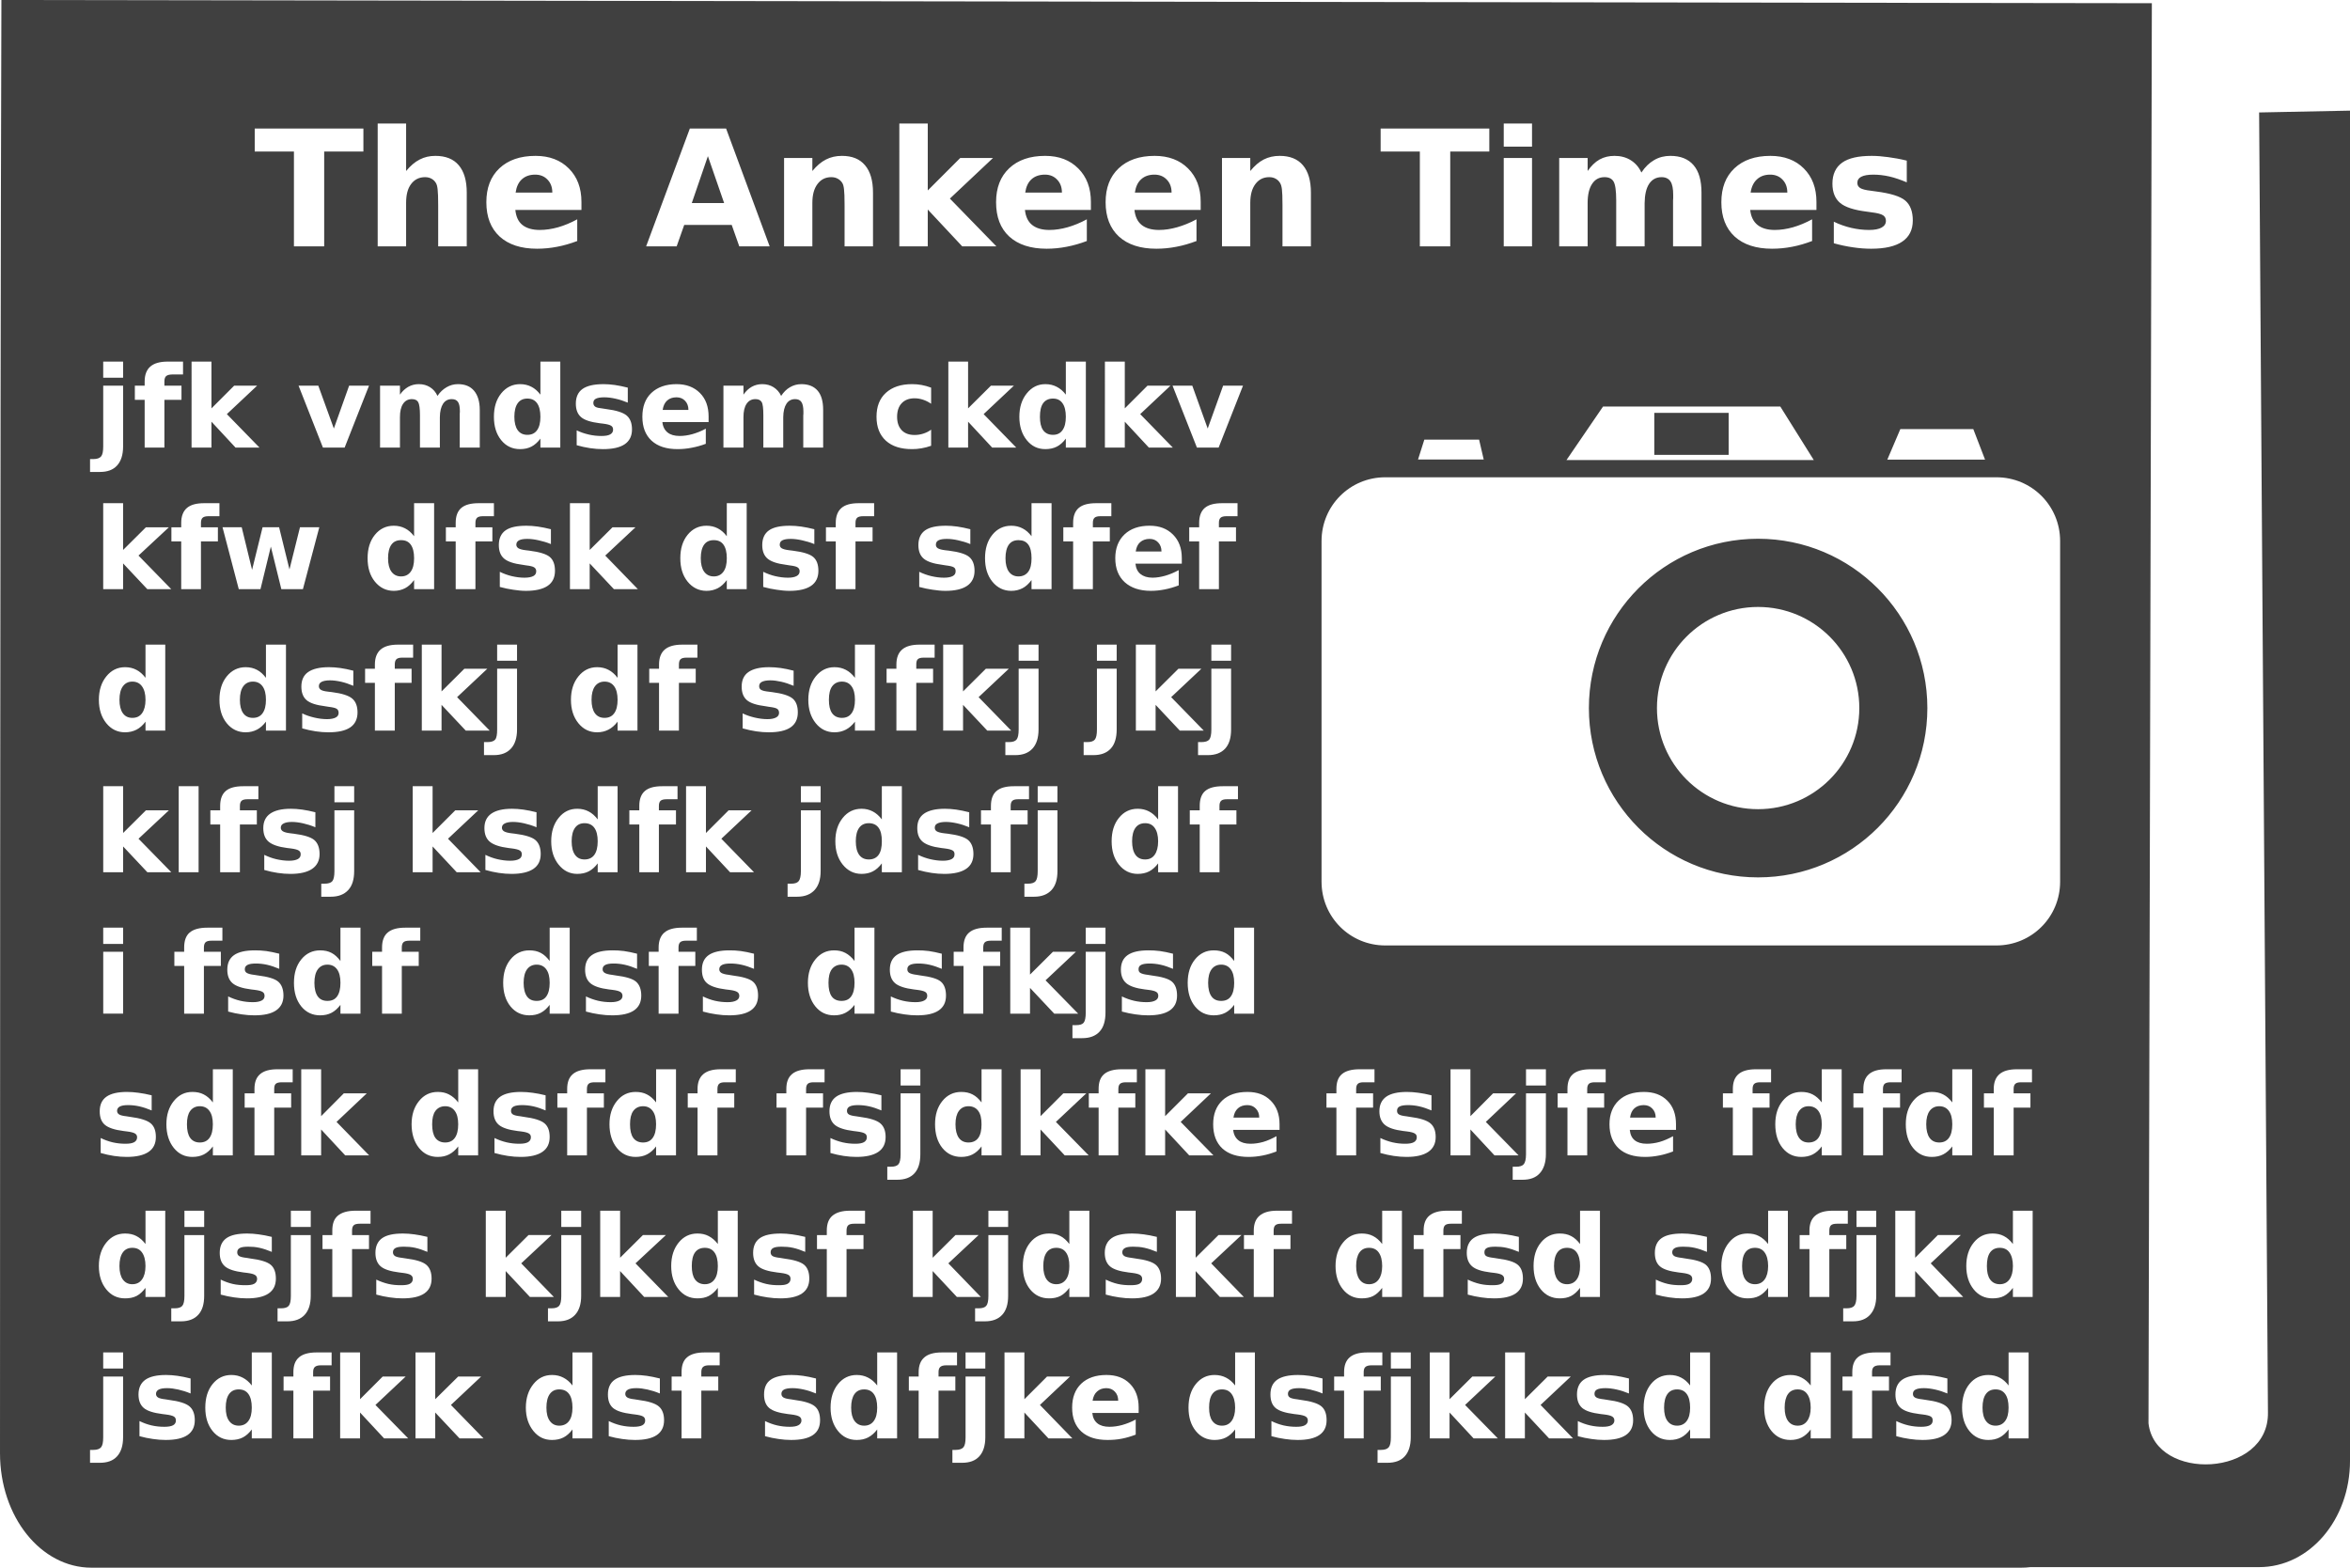 <?xml version="1.0" encoding="UTF-8" standalone="no"?>
<svg xmlns="http://www.w3.org/2000/svg" version="1.0" viewBox="0 0 524.406 349.812">
<path opacity=".75" d="m0.313 0c-0.322 99.451-0.312 313.391-0.312 324.281 3.692e-9 14.14 9.094 25.531 20.406 25.531h430.594c0.707 0 1.406-0.038 2.094-0.125h51.031c11.244 0 20.281-10.594 20.281-23.719v-301.281l-20.281 0.406 1.969 290.062c0.281 14.491-25.16 15.543-26.656 2.438l0.75-316.875zm83.969 27.562h6.344v10.594c0.952-1.151 1.962-2.022 3.031-2.562 1.069-0.552 2.207-0.812 3.5-0.812 2.28 0 4.044 0.696 5.219 2.094 1.187 1.398 1.781 3.426 1.781 6.094v12h-6.375v-9.125c-0-1.727-0.043-2.947-0.125-3.594-0.07-0.646-0.187-1.101-0.375-1.406-0.247-0.411-0.577-0.745-1-0.969-0.423-0.235-0.897-0.344-1.438-0.344-1.316 0-2.373 0.54-3.125 1.562-0.752 1.011-1.094 2.39-1.094 4.188v9.688h-6.344zm116.406 0h6.344v14.938l7.25-7.25h7.312l-9.625 9.062 10.375 10.656h-7.625l-7.688-8.219v8.219h-6.344zm134.875 0h6.312v5.156h-6.312zm-278.719 1.125h24.25v5.125h-8.75v21.156h-6.75v-21.156h-8.75zm97.094 0h8.094l9.719 26.281h-6.781l-1.688-4.781h-10.594l-1.688 4.781h-6.812zm154.156 0h24.25v5.125h-8.719v21.156h-6.781v-21.156h-8.75zm-188.594 6.094c3.102 0 5.581 0.944 7.438 2.812 1.868 1.868 2.812 4.343 2.812 7.469v1.781h-14.75c0.153 1.481 0.646 2.603 1.562 3.344 0.917 0.74 2.23 1.125 3.875 1.125 1.328 0 2.707-0.206 4.094-0.594 1.398-0.399 2.812-0.982 4.281-1.781v4.844c-1.492 0.564-2.977 0.999-4.469 1.281-1.492 0.294-3.008 0.438-4.5 0.438-3.572 0-6.358-0.909-8.344-2.719-1.974-1.821-2.969-4.378-2.969-7.656-0-3.22 0.967-5.718 2.906-7.562 1.951-1.845 4.655-2.781 8.062-2.781zm68.375 0c2.28 0 3.981 0.696 5.156 2.094 1.187 1.398 1.781 3.426 1.781 6.094v12h-6.344v-9.188c-0-1.704-0.043-2.885-0.125-3.531-0.07-0.646-0.187-1.101-0.375-1.406-0.247-0.411-0.608-0.745-1.031-0.969-0.423-0.235-0.897-0.344-1.438-0.344-1.316 0-2.342 0.54-3.094 1.562-0.752 1.011-1.125 2.39-1.125 4.188v9.688h-6.312v-19.719h6.312v2.906c0.952-1.151 1.962-2.022 3.031-2.562 1.069-0.552 2.27-0.812 3.562-0.812zm45.344 0c3.102 0 5.55 0.944 7.406 2.812 1.868 1.868 2.812 4.343 2.812 7.469v1.781h-14.719c0.153 1.481 0.677 2.603 1.594 3.344 0.916 0.74 2.199 1.125 3.844 1.125 1.328 0 2.676-0.206 4.062-0.594 1.398-0.399 2.844-0.982 4.312-1.781v4.844c-1.492 0.564-3.008 0.999-4.5 1.281-1.492 0.294-2.976 0.438-4.469 0.438-3.572 0-6.358-0.909-8.344-2.719-1.974-1.821-2.938-4.378-2.938-7.656 0-3.22 0.967-5.718 2.906-7.562 1.951-1.845 4.624-2.781 8.031-2.781zm24.438 0c3.102 0 5.612 0.944 7.469 2.812 1.868 1.868 2.812 4.343 2.812 7.469v1.781h-14.781c0.153 1.481 0.677 2.603 1.594 3.344 0.916 0.74 2.23 1.125 3.875 1.125 1.328 0 2.645-0.206 4.031-0.594 1.398-0.399 2.875-0.982 4.344-1.781v4.844c-1.492 0.564-2.977 0.999-4.469 1.281-1.492 0.294-3.008 0.438-4.5 0.438-3.572 0-6.358-0.909-8.344-2.719-1.974-1.821-2.969-4.378-2.969-7.656 0-3.22 0.967-5.718 2.906-7.562 1.951-1.845 4.624-2.781 8.031-2.781zm27.906 0c2.28 0 4.012 0.696 5.188 2.094 1.187 1.398 1.781 3.426 1.781 6.094v12h-6.344v-9.188c-0-1.704-0.043-2.885-0.125-3.531-0.07-0.646-0.218-1.101-0.406-1.406-0.247-0.411-0.577-0.745-1-0.969-0.423-0.235-0.897-0.344-1.438-0.344-1.316 0-2.342 0.54-3.094 1.562-0.752 1.011-1.125 2.39-1.125 4.188v9.688h-6.312v-19.719h6.312v2.906c0.952-1.151 1.931-2.022 3-2.562 1.069-0.552 2.27-0.812 3.562-0.812zm74.719 0c1.363 0 2.579 0.311 3.625 0.969 1.046 0.658 1.834 1.563 2.375 2.75 0.799-1.222 1.751-2.147 2.844-2.781 1.105-0.646 2.309-0.937 3.625-0.938 2.268 0 4.001 0.696 5.188 2.094 1.187 1.398 1.75 3.426 1.75 6.094v12h-6.344v-10.281c0.012-0.153 0.031-0.304 0.031-0.469 0.012-0.164 0-0.382 0-0.688-0-1.398-0.183-2.408-0.594-3.031-0.411-0.634-1.084-0.969-2-0.969-1.199 0-2.123 0.513-2.781 1.5-0.646 0.987-0.977 2.413-1 4.281v9.656h-6.344v-10.281c-0-2.186-0.218-3.565-0.594-4.188-0.376-0.634-1.036-0.969-2-0.969-1.21 0-2.123 0.501-2.781 1.5-0.658 0.987-1 2.405-1 4.25v9.688h-6.344v-19.719h6.344v2.906c0.776-1.116 1.657-1.998 2.656-2.562 1.011-0.564 2.133-0.812 3.344-0.812zm34.781 0c3.102 0 5.612 0.944 7.469 2.812 1.868 1.868 2.812 4.343 2.812 7.469v1.781h-14.781c0.153 1.481 0.708 2.603 1.625 3.344 0.916 0.74 2.199 1.125 3.844 1.125 1.328 0 2.676-0.206 4.062-0.594 1.398-0.399 2.812-0.982 4.281-1.781v4.844c-1.492 0.564-2.945 0.999-4.438 1.281-1.492 0.294-3.008 0.438-4.5 0.438-3.572 0-6.358-0.909-8.344-2.719-1.974-1.821-2.969-4.378-2.969-7.656 0-3.22 0.967-5.718 2.906-7.562 1.951-1.845 4.624-2.781 8.031-2.781zm22.594 0c1.163 0 2.407 0.105 3.688 0.281 1.281 0.176 2.652 0.405 4.156 0.781v4.844c-1.351-0.564-2.649-1.03-3.906-1.312-1.257-0.282-2.446-0.406-3.562-0.406-1.199 0-2.1 0.163-2.688 0.469-0.576 0.294-0.875 0.752-0.875 1.375-0 0.505 0.221 0.886 0.656 1.156 0.446 0.27 1.235 0.465 2.375 0.594l1.125 0.156c3.231 0.411 5.415 1.091 6.531 2.031 1.116 0.94 1.687 2.428 1.688 4.438-0 2.103-0.793 3.661-2.344 4.719-1.551 1.058-3.859 1.594-6.938 1.594-1.304 0-2.664-0.101-4.062-0.312-1.387-0.2-2.812-0.495-4.281-0.906v-4.812c1.257 0.611 2.559 1.069 3.875 1.375 1.328 0.306 2.637 0.469 4 0.469 1.234 0 2.158-0.19 2.781-0.531 0.623-0.341 0.969-0.83 0.969-1.5-0-0.564-0.222-0.98-0.656-1.25-0.423-0.282-1.282-0.503-2.562-0.656l-1.094-0.156c-2.808-0.352-4.778-0.986-5.906-1.938-1.128-0.952-1.719-2.374-1.719-4.312 0-2.092 0.754-3.677 2.188-4.688 1.434-1.01 3.601-1.5 6.562-1.5zm-259.688 0.062-3.594 10.469h7.219zm177.594 0.406h6.312v19.719h-6.312zm-216.125 3.719c-1.222 0-2.205 0.338-2.969 1.031-0.764 0.682-1.218 1.676-1.406 2.969h8.188c-0-1.198-0.358-2.146-1.062-2.875-0.693-0.74-1.622-1.125-2.75-1.125zm113.75 0c-1.222 0-2.236 0.338-3 1.031-0.764 0.682-1.218 1.676-1.406 2.969h8.188c0-1.198-0.358-2.146-1.062-2.875-0.693-0.74-1.591-1.125-2.719-1.125zm24.438 0c-1.222 0-2.205 0.338-2.969 1.031-0.764 0.682-1.218 1.676-1.406 2.969h8.188c-0-1.198-0.357-2.146-1.062-2.875-0.693-0.74-1.622-1.125-2.75-1.125zm137.406 0c-1.222 0-2.174 0.338-2.938 1.031-0.764 0.682-1.249 1.676-1.438 2.969h8.188c-0-1.198-0.358-2.146-1.062-2.875-0.693-0.74-1.622-1.125-2.75-1.125zm-372 41.719h4.438v3.594h-4.438zm14.406 0h3.406v2.875h-2.438c-0.625 0-1.097 0.145-1.344 0.375-0.247 0.222-0.375 0.628-0.375 1.188v0.938h3.812v3.156h-3.812v10.656h-4.406v-10.656h-2.188v-3.156h2.188v-0.938c-0-1.505 0.442-2.628 1.281-3.344 0.839-0.724 2.115-1.094 3.875-1.094zm5.312 0h4.438v10.438l5.062-5.062h5.125l-6.75 6.344 7.281 7.469h-5.344l-5.375-5.781v5.781h-4.438zm77.844 0h4.438v19.188h-4.438v-2c-0.609 0.814-1.268 1.403-2 1.781-0.732 0.378-1.569 0.562-2.531 0.562-1.703 0-3.125-0.651-4.219-2-1.094-1.357-1.625-3.088-1.625-5.219 0-2.13 0.531-3.87 1.625-5.219 1.094-1.357 2.516-2.062 4.219-2.062 0.954 0 1.799 0.207 2.531 0.594 0.74 0.378 1.391 0.944 2 1.75zm91.031 0h4.406v10.438l5.094-5.062h5.125l-6.75 6.344 7.281 7.469h-5.375l-5.375-5.781v5.781h-4.406zm26.219 0h4.469v19.188h-4.469v-2c-0.609 0.814-1.268 1.403-2 1.781-0.732 0.378-1.6 0.562-2.562 0.562-1.703 0-3.062-0.651-4.156-2-1.094-1.357-1.656-3.088-1.656-5.219-0-2.13 0.562-3.87 1.656-5.219 1.094-1.357 2.454-2.062 4.156-2.062 0.954 0 1.799 0.207 2.531 0.594 0.74 0.378 1.423 0.944 2.031 1.75zm8.719 0h4.438v10.438l5.062-5.062h5.125l-6.75 6.344 7.281 7.469h-5.344l-5.375-5.781v5.781h-4.438zm-153.094 5.031c0.954 0 1.768 0.227 2.5 0.688 0.732 0.461 1.278 1.107 1.656 1.938 0.559-0.855 1.266-1.493 2.031-1.938 0.773-0.452 1.61-0.687 2.531-0.688 1.587 0 2.763 0.49 3.594 1.469 0.831 0.979 1.281 2.414 1.281 4.281v8.406h-4.469v-7.188c0.007-0.107 0-0.229 0-0.344 0.007-0.115 0.031-0.286 0.031-0.5-0-0.979-0.118-1.689-0.406-2.125-0.288-0.444-0.765-0.656-1.406-0.656-0.839 0-1.477 0.34-1.938 1.031-0.452 0.691-0.702 1.692-0.719 3v6.781h-4.438v-7.188c-0-1.53-0.143-2.533-0.406-2.969-0.263-0.444-0.732-0.656-1.406-0.656-0.847 0-1.508 0.363-1.969 1.062-0.461 0.691-0.688 1.677-0.688 2.969v6.781h-4.438v-13.812h4.438v2c0.543-0.781 1.176-1.355 1.875-1.75 0.707-0.395 1.497-0.594 2.344-0.594zm41.156 0c0.814 0 1.666 0.064 2.562 0.188 0.897 0.123 1.853 0.331 2.906 0.594v3.344c-0.946-0.395-1.839-0.678-2.719-0.875-0.88-0.197-1.719-0.312-2.5-0.312-0.839 0-1.495 0.099-1.906 0.312-0.403 0.206-0.563 0.533-0.562 0.969-0 0.354 0.164 0.655 0.469 0.844 0.313 0.189 0.827 0.285 1.625 0.375l0.812 0.125c2.262 0.288 3.75 0.779 4.531 1.438 0.781 0.658 1.188 1.687 1.188 3.094 0 1.472-0.539 2.572-1.625 3.312s-2.72 1.094-4.875 1.094c-0.913 0-1.865-0.071-2.844-0.219-0.971-0.14-1.972-0.368-3-0.656v-3.312c0.88 0.428 1.798 0.724 2.719 0.938 0.929 0.214 1.858 0.312 2.812 0.312 0.864 0 1.502-0.105 1.938-0.344 0.436-0.239 0.656-0.594 0.656-1.062-0-0.395-0.133-0.686-0.438-0.875-0.296-0.197-0.885-0.362-1.781-0.469l-0.781-0.094c-1.966-0.247-3.335-0.677-4.125-1.344-0.79-0.666-1.188-1.674-1.188-3.031 0-1.464 0.497-2.574 1.5-3.281 1.003-0.707 2.552-1.062 4.625-1.062zm16.344 0c2.171 0 3.919 0.661 5.219 1.969 1.308 1.308 1.937 3.062 1.938 5.25v1.25h-10.312c0.107 1.036 0.515 1.794 1.156 2.312 0.642 0.518 1.536 0.781 2.688 0.781 0.929 0 1.873-0.135 2.844-0.406 0.979-0.28 1.972-0.659 3-1.219v3.375c-1.045 0.395-2.08 0.678-3.125 0.875-1.045 0.206-2.112 0.312-3.156 0.312-2.5 0-4.422-0.608-5.812-1.875-1.382-1.275-2.062-3.049-2.062-5.344 0-2.254 0.643-4.021 2-5.312 1.365-1.291 3.24-1.969 5.625-1.969zm19.125 0c0.954 0 1.799 0.227 2.531 0.688 0.732 0.461 1.309 1.107 1.688 1.938 0.559-0.855 1.204-1.493 1.969-1.938 0.773-0.452 1.61-0.687 2.531-0.688 1.587 0 2.825 0.49 3.656 1.469 0.831 0.979 1.219 2.414 1.219 4.281v8.406h-4.438v-7.188c0.007-0.107 0.031-0.229 0.031-0.344 0.007-0.115 0-0.286 0-0.5-0-0.979-0.15-1.689-0.438-2.125-0.288-0.444-0.765-0.656-1.406-0.656-0.839 0-1.477 0.34-1.938 1.031-0.452 0.691-0.702 1.692-0.719 3v6.781h-4.438v-7.188c-0-1.53-0.112-2.533-0.375-2.969-0.263-0.444-0.732-0.656-1.406-0.656-0.847 0-1.508 0.363-1.969 1.062-0.461 0.691-0.688 1.677-0.688 2.969v6.781h-4.469v-13.812h4.469v2c0.543-0.781 1.145-1.355 1.844-1.75 0.707-0.395 1.497-0.594 2.344-0.594zm33.438 0c0.724 0 1.426 0.056 2.125 0.188 0.707 0.123 1.426 0.339 2.125 0.594v3.594c-0.6-0.411-1.204-0.709-1.812-0.906-0.6-0.197-1.225-0.312-1.875-0.312-1.234 0-2.184 0.37-2.875 1.094-0.683 0.716-1.031 1.74-1.031 3.031 0 1.291 0.349 2.276 1.031 3 0.691 0.716 1.641 1.062 2.875 1.062 0.691 0 1.352-0.107 1.969-0.312 0.625-0.206 1.192-0.472 1.719-0.875v3.594c-0.691 0.255-1.409 0.439-2.125 0.562-0.707 0.132-1.409 0.188-2.125 0.188-2.492 0-4.437-0.6-5.844-1.875-1.407-1.283-2.094-3.065-2.094-5.344s0.687-4.069 2.094-5.344c1.406-1.283 3.352-1.937 5.844-1.938zm-180.5 0.344h4.438v13.562c-0 1.851-0.455 3.279-1.344 4.25-0.888 0.979-2.158 1.438-3.844 1.438h-2.188v-2.875h0.75c0.839 0 1.406-0.215 1.719-0.594 0.313-0.378 0.469-1.108 0.469-2.219zm43.594 0h4.406l3.469 9.562 3.406-9.562h4.438l-5.438 13.812h-4.844zm195.031 0h4.406l3.438 9.562 3.438-9.562h4.438l-5.438 13.812h-4.844zm-110.688 2.594c-0.855 0-1.559 0.233-2.094 0.719-0.535 0.477-0.868 1.189-1 2.094h5.75c-0-0.839-0.257-1.521-0.75-2.031-0.485-0.518-1.117-0.781-1.906-0.781zm-33.281 0.281c-0.938 0-1.655 0.34-2.156 1.031-0.494 0.691-0.75 1.715-0.75 3.031-0 1.316 0.256 2.309 0.75 3 0.502 0.691 1.219 1.031 2.156 1.031 0.946 0 1.663-0.34 2.156-1.031 0.502-0.691 0.75-1.684 0.75-3-0-1.316-0.248-2.34-0.75-3.031-0.494-0.691-1.21-1.031-2.156-1.031zm117.281 0c-0.938 0-1.686 0.34-2.188 1.031-0.494 0.691-0.719 1.715-0.719 3.031-0 1.316 0.225 2.309 0.719 3 0.502 0.691 1.25 1.031 2.188 1.031 0.946 0 1.631-0.34 2.125-1.031 0.502-0.691 0.75-1.684 0.75-3-0-1.316-0.248-2.34-0.75-3.031-0.494-0.691-1.179-1.031-2.125-1.031zm122.75 1.781h39.562l7.469 11.938h-55.188zm11.438 1.406v9.375h16.594v-9.375zm54.906 3.625h16.281l2.625 6.812h-21.812zm-106.219 2.344h12.219l1.031 4.438h-14.656zm-8.719 8.406h136.375c7.882 0 14.219 6.337 14.219 14.219v76.031c0 7.882-6.337 14.219-14.219 14.219h-136.375c-7.882 0-14.219-6.337-14.219-14.219v-76.031c0-7.882 6.337-14.219 14.219-14.219zm-286.094 5.781h4.438v10.438l5.094-5.062h5.125l-6.781 6.312 7.312 7.5h-5.344l-5.406-5.75v5.75h-4.438zm22.562 0h3.375v2.906h-2.438c-0.625 0-1.066 0.113-1.312 0.344-0.247 0.222-0.375 0.597-0.375 1.156v0.969h3.781v3.156h-3.781v10.656h-4.406v-10.656h-2.188v-3.156h2.188v-0.969c-0-1.505 0.442-2.628 1.281-3.344 0.839-0.724 2.115-1.062 3.875-1.062zm46.812 0h4.469v19.188h-4.469v-2.031c-0.609 0.814-1.268 1.434-2 1.812-0.732 0.378-1.569 0.594-2.531 0.594-1.703 0-3.125-0.714-4.219-2.062-1.094-1.357-1.625-3.088-1.625-5.219-0-2.13 0.531-3.87 1.625-5.219 1.094-1.357 2.516-2.031 4.219-2.031 0.954 0 1.799 0.207 2.531 0.594 0.74 0.378 1.391 0.944 2 1.75zm14.438 0h3.375v2.906h-2.438c-0.625 0-1.066 0.113-1.312 0.344-0.247 0.222-0.375 0.597-0.375 1.156v0.969h3.781v3.156h-3.781v10.656h-4.406v-10.656h-2.188v-3.156h2.188v-0.969c0-1.505 0.411-2.628 1.25-3.344 0.839-0.724 2.146-1.062 3.906-1.062zm20.344 0h4.406v10.438l5.094-5.062h5.125l-6.75 6.312 7.281 7.5h-5.344l-5.406-5.75v5.75h-4.406zm35 0h4.438v19.188h-4.438v-2.031c-0.609 0.814-1.268 1.434-2 1.812-0.732 0.378-1.569 0.594-2.531 0.594-1.703 0-3.125-0.714-4.219-2.062-1.094-1.357-1.625-3.088-1.625-5.219 0-2.13 0.531-3.87 1.625-5.219 1.094-1.357 2.516-2.031 4.219-2.031 0.954 0 1.799 0.207 2.531 0.594 0.74 0.378 1.391 0.944 2 1.75zm29.469 0h3.406v2.906h-2.438c-0.625 0-1.097 0.113-1.344 0.344-0.247 0.222-0.375 0.597-0.375 1.156v0.969h3.812v3.156h-3.812v10.656h-4.406v-10.656h-2.188v-3.156h2.188v-0.969c0-1.505 0.442-2.628 1.281-3.344 0.839-0.724 2.115-1.062 3.875-1.062zm38.531 0h4.469v19.188h-4.469v-2.031c-0.609 0.814-1.268 1.434-2 1.812-0.732 0.378-1.569 0.594-2.531 0.594-1.703 0-3.125-0.714-4.219-2.062-1.094-1.357-1.625-3.088-1.625-5.219 0-2.13 0.531-3.87 1.625-5.219 1.094-1.357 2.516-2.031 4.219-2.031 0.954 0 1.799 0.207 2.531 0.594 0.74 0.378 1.391 0.944 2 1.75zm14.438 0h3.375v2.906h-2.438c-0.625 0-1.066 0.113-1.312 0.344-0.247 0.222-0.375 0.597-0.375 1.156v0.969h3.781v3.156h-3.781v10.656h-4.406v-10.656h-2.188v-3.156h2.188v-0.969c0-1.505 0.411-2.628 1.25-3.344 0.839-0.724 2.146-1.062 3.906-1.062zm28.125 0h3.406v2.906h-2.469c-0.625 0-1.066 0.113-1.312 0.344-0.247 0.222-0.375 0.597-0.375 1.156v0.969h3.812v3.156h-3.812v10.656h-4.406v-10.656h-2.219v-3.156h2.219v-0.969c-0-1.505 0.411-2.628 1.25-3.344 0.839-0.724 2.146-1.062 3.906-1.062zm-155.312 5.031c0.814 0 1.666 0.064 2.562 0.188 0.897 0.123 1.885 0.331 2.938 0.594v3.312c-0.946-0.395-1.87-0.646-2.75-0.844-0.88-0.197-1.719-0.312-2.5-0.312-0.839 0-1.432 0.099-1.844 0.312-0.403 0.206-0.625 0.533-0.625 0.969 0 0.354 0.164 0.623 0.469 0.812 0.313 0.189 0.858 0.347 1.656 0.438l0.781 0.094c2.262 0.288 3.781 0.748 4.562 1.406 0.781 0.658 1.156 1.687 1.156 3.094-0 1.472-0.539 2.603-1.625 3.344-1.086 0.74-2.72 1.125-4.875 1.125-0.913 0-1.834-0.102-2.812-0.25-0.971-0.14-1.972-0.337-3-0.625v-3.375c0.88 0.428 1.766 0.755 2.688 0.969 0.929 0.214 1.858 0.344 2.812 0.344 0.864 0 1.564-0.136 2-0.375 0.436-0.239 0.625-0.594 0.625-1.062-0-0.395-0.164-0.686-0.469-0.875-0.296-0.197-0.885-0.331-1.781-0.438l-0.781-0.125c-1.966-0.247-3.335-0.709-4.125-1.375-0.79-0.666-1.188-1.674-1.188-3.031 0-1.464 0.497-2.574 1.5-3.281 1.003-0.707 2.552-1.031 4.625-1.031zm58.781 0c0.814 0 1.666 0.064 2.562 0.188 0.897 0.123 1.885 0.331 2.938 0.594v3.312c-0.946-0.395-1.87-0.646-2.75-0.844-0.88-0.197-1.719-0.312-2.5-0.312-0.839 0-1.464 0.099-1.875 0.312-0.403 0.206-0.594 0.533-0.594 0.969-0 0.354 0.133 0.623 0.438 0.812 0.313 0.189 0.89 0.347 1.688 0.438l0.781 0.094c2.262 0.288 3.781 0.748 4.562 1.406 0.781 0.658 1.156 1.687 1.156 3.094-0 1.472-0.539 2.603-1.625 3.344-1.086 0.74-2.689 1.125-4.844 1.125-0.913 0-1.865-0.102-2.844-0.25-0.971-0.14-1.972-0.337-3-0.625v-3.375c0.88 0.428 1.766 0.755 2.688 0.969 0.929 0.214 1.89 0.344 2.844 0.344 0.864 0 1.502-0.136 1.938-0.375 0.436-0.239 0.656-0.594 0.656-1.062-0-0.395-0.164-0.686-0.469-0.875-0.296-0.197-0.885-0.331-1.781-0.438l-0.781-0.125c-1.966-0.247-3.335-0.709-4.125-1.375-0.79-0.666-1.188-1.674-1.188-3.031 0-1.464 0.497-2.574 1.5-3.281 1.003-0.707 2.552-1.031 4.625-1.031zm34.844 0c0.814 0 1.666 0.064 2.562 0.188 0.897 0.123 1.853 0.331 2.906 0.594v3.312c-0.946-0.395-1.839-0.646-2.719-0.844-0.88-0.197-1.719-0.312-2.5-0.312-0.839 0-1.464 0.099-1.875 0.312-0.403 0.206-0.594 0.533-0.594 0.969 0 0.354 0.133 0.623 0.438 0.812 0.313 0.189 0.858 0.347 1.656 0.438l0.812 0.094c2.262 0.288 3.75 0.748 4.531 1.406 0.781 0.658 1.187 1.687 1.188 3.094-0 1.472-0.571 2.603-1.656 3.344-1.086 0.74-2.689 1.125-4.844 1.125-0.913 0-1.865-0.102-2.844-0.25-0.971-0.14-1.972-0.337-3-0.625v-3.375c0.88 0.428 1.798 0.755 2.719 0.969 0.929 0.214 1.858 0.344 2.812 0.344 0.864 0 1.533-0.136 1.969-0.375 0.436-0.239 0.625-0.594 0.625-1.062-0-0.395-0.102-0.686-0.406-0.875-0.296-0.197-0.916-0.331-1.812-0.438l-0.781-0.125c-1.966-0.247-3.335-0.709-4.125-1.375-0.79-0.666-1.188-1.674-1.188-3.031 0-1.464 0.497-2.574 1.5-3.281 1.003-0.707 2.552-1.031 4.625-1.031zm45.5 0c2.171 0 3.888 0.661 5.188 1.969 1.308 1.308 1.969 3.031 1.969 5.219v1.281h-10.344c0.107 1.036 0.483 1.794 1.125 2.312 0.642 0.518 1.536 0.812 2.688 0.812 0.929 0 1.873-0.166 2.844-0.438 0.979-0.28 1.972-0.691 3-1.25v3.406c-1.045 0.395-2.08 0.709-3.125 0.906-1.045 0.206-2.049 0.312-3.094 0.312-2.5 0-4.454-0.671-5.844-1.938-1.382-1.275-2.094-3.049-2.094-5.344 0-2.254 0.705-4.021 2.062-5.312 1.365-1.291 3.24-1.937 5.625-1.938zm-206.906 0.344h4.281l2.312 9.5 2.344-9.5h3.688l2.312 9.406 2.344-9.406h4.312l-3.656 13.812h-4.812l-2.344-9.5-2.312 9.5h-4.844zm342.656 2.562c-20.862 0-37.75 16.919-37.75 37.781s16.888 37.781 37.75 37.781 37.781-16.919 37.781-37.781-16.919-37.781-37.781-37.781zm-135.781 0.031c-0.855 0-1.59 0.265-2.125 0.75-0.535 0.477-0.837 1.158-0.969 2.062h5.75c-0-0.839-0.257-1.521-0.75-2.031-0.485-0.518-1.117-0.781-1.906-0.781zm-167.031 0.281c-0.938 0-1.655 0.309-2.156 1-0.494 0.691-0.75 1.715-0.75 3.031-0 1.316 0.256 2.309 0.75 3 0.502 0.691 1.219 1.062 2.156 1.062 0.946 0 1.663-0.372 2.156-1.062 0.502-0.691 0.75-1.684 0.75-3-0-1.316-0.248-2.34-0.75-3.031-0.494-0.691-1.21-1-2.156-1zm69.781 0c-0.938 0-1.655 0.309-2.156 1-0.494 0.691-0.75 1.715-0.75 3.031-0 1.316 0.256 2.309 0.75 3 0.502 0.691 1.219 1.062 2.156 1.062 0.946 0 1.663-0.372 2.156-1.062 0.502-0.691 0.75-1.684 0.75-3-0-1.316-0.248-2.34-0.75-3.031-0.494-0.691-1.21-1-2.156-1zm68 0c-0.938 0-1.655 0.309-2.156 1-0.494 0.691-0.75 1.715-0.75 3.031-0 1.316 0.256 2.309 0.75 3 0.502 0.691 1.219 1.062 2.156 1.062 0.946 0 1.694-0.372 2.188-1.062 0.502-0.691 0.719-1.684 0.719-3-0-1.316-0.217-2.34-0.719-3.031-0.494-0.691-1.242-1-2.188-1zm165.031 14.906c12.463 0 22.594 10.099 22.594 22.562s-10.13 22.562-22.594 22.562-22.562-10.099-22.562-22.562 10.099-22.562 22.562-22.562zm-359.844 8.406h4.406v19.188h-4.406v-2c-0.609 0.814-1.268 1.403-2 1.781-0.732 0.378-1.6 0.594-2.562 0.594-1.703 0-3.094-0.682-4.188-2.031-1.094-1.357-1.656-3.088-1.656-5.219-0-2.13 0.562-3.87 1.656-5.219 1.094-1.357 2.485-2.062 4.188-2.062 0.954 0 1.799 0.207 2.531 0.594 0.74 0.378 1.423 0.975 2.031 1.781zm26.875 0h4.469v19.188h-4.469v-2c-0.609 0.814-1.268 1.403-2 1.781-0.732 0.378-1.569 0.594-2.531 0.594-1.703 0-3.125-0.682-4.219-2.031-1.094-1.357-1.625-3.088-1.625-5.219-0-2.13 0.531-3.87 1.625-5.219 1.094-1.357 2.516-2.062 4.219-2.062 0.954 0 1.799 0.207 2.531 0.594 0.74 0.378 1.391 0.975 2 1.781zm29.469 0h3.375v2.906h-2.438c-0.625 0-1.035 0.113-1.281 0.344-0.247 0.222-0.375 0.628-0.375 1.188v0.938h3.75v3.156h-3.75v10.656h-4.438v-10.656h-2.188v-3.156h2.188v-0.938c0-1.505 0.442-2.628 1.281-3.344 0.839-0.724 2.115-1.094 3.875-1.094zm5.312 0h4.406v10.438l5.094-5.062h5.125l-6.75 6.344 7.281 7.469h-5.344l-5.406-5.75v5.75h-4.406zm16.813 0h4.438v3.594h-4.438zm26.875 0h4.438v19.188h-4.438v-2c-0.609 0.814-1.299 1.403-2.031 1.781-0.732 0.378-1.569 0.594-2.531 0.594-1.703 0-3.094-0.682-4.188-2.031-1.094-1.357-1.656-3.088-1.656-5.219 0-2.13 0.562-3.87 1.656-5.219 1.094-1.357 2.485-2.062 4.188-2.062 0.954 0 1.799 0.207 2.531 0.594 0.74 0.378 1.423 0.975 2.031 1.781zm14.438 0h3.375v2.906h-2.438c-0.625 0-1.066 0.113-1.312 0.344-0.247 0.222-0.375 0.628-0.375 1.188v0.938h3.75v3.156h-3.75v10.656h-4.438v-10.656h-2.188v-3.156h2.188v-0.938c0-1.505 0.442-2.628 1.281-3.344 0.839-0.724 2.146-1.094 3.906-1.094zm38.531 0h4.438v19.188h-4.438v-2c-0.609 0.814-1.299 1.403-2.031 1.781-0.732 0.378-1.569 0.594-2.531 0.594-1.703 0-3.094-0.682-4.188-2.031-1.094-1.357-1.656-3.088-1.656-5.219 0-2.13 0.562-3.87 1.656-5.219 1.094-1.357 2.485-2.062 4.188-2.062 0.954 0 1.799 0.207 2.531 0.594 0.74 0.378 1.423 0.975 2.031 1.781zm14.406 0h3.375v2.906h-2.438c-0.625 0-1.066 0.113-1.312 0.344-0.247 0.222-0.344 0.628-0.344 1.188v0.938h3.75v3.156h-3.75v10.656h-4.438v-10.656h-2.188v-3.156h2.188v-0.938c0-1.505 0.442-2.628 1.281-3.344 0.839-0.724 2.115-1.094 3.875-1.094zm5.281 0h4.438v10.438l5.094-5.062h5.125l-6.75 6.344 7.281 7.469h-5.344l-5.406-5.75v5.75h-4.438zm16.844 0h4.438v3.594h-4.438zm17.469 0h4.406v3.594h-4.406zm8.688 0h4.406v10.438l5.094-5.062h5.125l-6.75 6.344 7.281 7.469h-5.344l-5.406-5.75v5.75h-4.406zm16.844 0h4.406v3.594h-4.406zm-196.938 5.031c0.814 0 1.666 0.064 2.562 0.188 0.897 0.123 1.853 0.331 2.906 0.594v3.375c-0.946-0.395-1.839-0.709-2.719-0.906-0.88-0.197-1.719-0.312-2.5-0.312-0.839 0-1.464 0.13-1.875 0.344-0.403 0.206-0.594 0.533-0.594 0.969-0 0.354 0.164 0.623 0.469 0.812 0.313 0.189 0.827 0.316 1.625 0.406l0.812 0.094c2.262 0.288 3.75 0.779 4.531 1.438 0.781 0.658 1.187 1.687 1.188 3.094-0 1.472-0.539 2.603-1.625 3.344-1.086 0.74-2.72 1.094-4.875 1.094-0.913 0-1.865-0.071-2.844-0.219-0.971-0.14-1.972-0.368-3-0.656v-3.344c0.88 0.428 1.798 0.724 2.719 0.938 0.929 0.214 1.858 0.344 2.812 0.344 0.864 0 1.533-0.136 1.969-0.375 0.436-0.239 0.625-0.562 0.625-1.031-0-0.395-0.133-0.717-0.438-0.906-0.296-0.197-0.885-0.331-1.781-0.438l-0.781-0.125c-1.966-0.247-3.335-0.678-4.125-1.344-0.79-0.666-1.188-1.674-1.188-3.031-0-1.464 0.497-2.543 1.5-3.25 1.003-0.707 2.552-1.094 4.625-1.094zm98.219 0c0.814 0 1.728 0.064 2.625 0.188 0.897 0.123 1.822 0.331 2.875 0.594v3.375c-0.946-0.395-1.87-0.709-2.75-0.906-0.88-0.197-1.687-0.312-2.469-0.312-0.839 0-1.464 0.13-1.875 0.344-0.403 0.206-0.594 0.533-0.594 0.969-0 0.354 0.133 0.623 0.438 0.812 0.313 0.189 0.89 0.316 1.688 0.406l0.75 0.094c2.262 0.288 3.812 0.779 4.594 1.438 0.781 0.658 1.156 1.687 1.156 3.094-0 1.472-0.539 2.603-1.625 3.344-1.086 0.74-2.72 1.094-4.875 1.094-0.913 0-1.834-0.071-2.812-0.219-0.971-0.14-1.972-0.368-3-0.656v-3.344c0.88 0.428 1.798 0.724 2.719 0.938 0.929 0.214 1.858 0.344 2.812 0.344 0.864 0 1.502-0.136 1.938-0.375 0.436-0.239 0.656-0.562 0.656-1.031-0-0.395-0.133-0.717-0.438-0.906-0.296-0.197-0.916-0.331-1.812-0.438l-0.75-0.125c-1.966-0.247-3.367-0.678-4.156-1.344-0.79-0.666-1.188-1.674-1.188-3.031 0-1.464 0.497-2.543 1.5-3.25 1.003-0.707 2.521-1.094 4.594-1.094zm-60.656 0.344h4.438v13.562c0 1.851-0.455 3.279-1.344 4.25-0.888 0.979-2.158 1.469-3.844 1.469h-2.188v-2.906h0.75c0.839-0 1.437-0.184 1.75-0.562s0.437-1.14 0.438-2.25zm116.375 0h4.438v13.562c-0 1.851-0.455 3.279-1.344 4.25-0.888 0.979-2.158 1.469-3.844 1.469h-2.219v-2.906h0.781c0.839-0 1.406-0.184 1.719-0.562 0.313-0.378 0.469-1.14 0.469-2.25zm17.469 0h4.406v13.562c-0 1.851-0.424 3.279-1.312 4.25-0.888 0.979-2.189 1.469-3.875 1.469h-2.188v-2.906h0.781c0.839-0 1.406-0.184 1.719-0.562 0.313-0.378 0.469-1.14 0.469-2.25zm25.531 0h4.406v13.562c-0 1.851-0.424 3.279-1.312 4.25-0.888 0.979-2.189 1.469-3.875 1.469h-2.188v-2.906h0.75c0.839-0 1.437-0.184 1.75-0.562 0.313-0.378 0.469-1.14 0.469-2.25zm-240.781 2.875c-0.938 0-1.623 0.372-2.125 1.062-0.494 0.691-0.75 1.684-0.75 3-0 1.316 0.256 2.309 0.75 3 0.502 0.691 1.187 1.031 2.125 1.031 0.946 0 1.663-0.34 2.156-1.031 0.502-0.691 0.781-1.684 0.781-3-0-1.316-0.28-2.309-0.781-3-0.494-0.691-1.21-1.062-2.156-1.062zm26.906 0c-0.938 0-1.655 0.372-2.156 1.062-0.494 0.691-0.75 1.684-0.75 3 0 1.316 0.256 2.309 0.75 3 0.502 0.691 1.219 1.031 2.156 1.031 0.946 0 1.663-0.34 2.156-1.031 0.502-0.691 0.75-1.684 0.75-3-0-1.316-0.248-2.309-0.75-3-0.494-0.691-1.21-1.062-2.156-1.062zm78.469 0c-0.938 0-1.655 0.372-2.156 1.062-0.493 0.691-0.75 1.684-0.75 3-0 1.316 0.257 2.309 0.75 3 0.502 0.691 1.219 1.031 2.156 1.031 0.946 0 1.663-0.34 2.156-1.031 0.502-0.691 0.75-1.684 0.75-3-0-1.316-0.248-2.309-0.75-3-0.494-0.691-1.21-1.062-2.156-1.062zm52.969 0c-0.938 0-1.686 0.372-2.188 1.062-0.494 0.691-0.719 1.684-0.719 3-0 1.316 0.225 2.309 0.719 3 0.502 0.691 1.25 1.031 2.188 1.031 0.946 0 1.663-0.34 2.156-1.031 0.502-0.691 0.75-1.684 0.75-3-0-1.316-0.248-2.309-0.75-3-0.494-0.691-1.21-1.062-2.156-1.062zm-164.844 23.344h4.438v10.438l5.094-5.062h5.125l-6.781 6.344 7.312 7.469h-5.344l-5.406-5.75v5.75h-4.438zm16.844 0h4.438v19.188h-4.438zm14.406 0h3.375v2.906h-2.438c-0.625 0-1.066 0.113-1.312 0.344-0.247 0.222-0.375 0.597-0.375 1.156v0.969h3.781v3.156h-3.781v10.656h-4.406v-10.656h-2.188v-3.156h2.188v-0.969c-0-1.505 0.411-2.628 1.25-3.344 0.839-0.724 2.146-1.062 3.906-1.062zm20.344 0h4.406v3.594h-4.406zm17.469 0h4.438v10.438l5.063-5.062h5.125l-6.75 6.344 7.281 7.469h-5.344l-5.375-5.75v5.75h-4.438zm41.281 0h4.438v19.188h-4.438v-1.969c-0.609 0.814-1.268 1.403-2 1.781-0.732 0.378-1.6 0.562-2.562 0.562-1.703 0-3.062-0.714-4.156-2.062-1.094-1.357-1.656-3.088-1.656-5.219 0-2.13 0.562-3.87 1.656-5.219 1.094-1.357 2.454-2.031 4.156-2.031 0.954 0 1.799 0.207 2.531 0.594 0.74 0.378 1.423 0.975 2.031 1.781zm14.406 0h3.406v2.906h-2.438c-0.625 0-1.097 0.113-1.344 0.344-0.247 0.222-0.375 0.597-0.375 1.156v0.969h3.812v3.156h-3.812v10.656h-4.375v-10.656h-2.219v-3.156h2.219v-0.969c0-1.505 0.411-2.628 1.25-3.344 0.839-0.724 2.115-1.062 3.875-1.062zm5.312 0h4.438v10.438l5.062-5.062h5.125l-6.75 6.344 7.281 7.469h-5.344l-5.375-5.75v5.75h-4.438zm25.625 0h4.406v3.594h-4.406zm18.062 0h4.469v19.188h-4.469v-1.969c-0.609 0.814-1.268 1.403-2 1.781-0.732 0.378-1.569 0.562-2.531 0.562-1.703 0-3.094-0.714-4.188-2.062-1.094-1.357-1.656-3.088-1.656-5.219 0-2.13 0.562-3.87 1.656-5.219 1.094-1.357 2.485-2.031 4.188-2.031 0.954 0 1.768 0.207 2.5 0.594 0.74 0.378 1.423 0.975 2.031 1.781zm29.5 0h3.344v2.906h-2.438c-0.625 0-1.035 0.113-1.281 0.344-0.247 0.222-0.375 0.597-0.375 1.156v0.969h3.781v3.156h-3.781v10.656h-4.406v-10.656h-2.219v-3.156h2.219v-0.969c0-1.505 0.411-2.628 1.25-3.344 0.839-0.724 2.146-1.062 3.906-1.062zm5.281 0h4.406v3.594h-4.406zm26.875 0h4.438v19.188h-4.438v-1.969c-0.609 0.814-1.268 1.403-2 1.781-0.732 0.378-1.6 0.562-2.562 0.562-1.703 0-3.094-0.714-4.188-2.062-1.094-1.357-1.625-3.088-1.625-5.219 0-2.13 0.531-3.87 1.625-5.219 1.094-1.357 2.485-2.031 4.188-2.031 0.954 0 1.799 0.207 2.531 0.594 0.74 0.378 1.423 0.975 2.031 1.781zm14.438 0h3.375v2.906h-2.469c-0.625 0-1.034 0.113-1.281 0.344-0.247 0.222-0.375 0.597-0.375 1.156v0.969h3.781v3.156h-3.781v10.656h-4.406v-10.656h-2.219v-3.156h2.219v-0.969c0-1.505 0.38-2.628 1.219-3.344 0.839-0.724 2.177-1.062 3.938-1.062zm-208 5.031c0.814 0 1.666 0.064 2.562 0.188 0.897 0.123 1.885 0.331 2.938 0.594v3.344c-0.946-0.395-1.87-0.678-2.75-0.875-0.88-0.197-1.719-0.312-2.5-0.312-0.839 0-1.433 0.13-1.844 0.344-0.403 0.206-0.625 0.502-0.625 0.938-0 0.354 0.164 0.623 0.469 0.812 0.313 0.189 0.858 0.347 1.656 0.438l0.781 0.094c2.262 0.288 3.781 0.748 4.562 1.406 0.781 0.658 1.187 1.719 1.188 3.125-0 1.472-0.571 2.572-1.656 3.312-1.086 0.74-2.689 1.125-4.844 1.125-0.913 0-1.865-0.071-2.844-0.219-0.971-0.14-1.972-0.368-3-0.656v-3.375c0.88 0.428 1.766 0.755 2.688 0.969 0.929 0.214 1.89 0.344 2.844 0.344 0.864 0 1.533-0.136 1.969-0.375 0.436-0.239 0.625-0.594 0.625-1.062-0-0.395-0.133-0.655-0.438-0.844-0.296-0.197-0.916-0.362-1.812-0.469l-0.781-0.094c-1.966-0.247-3.335-0.74-4.125-1.406-0.79-0.666-1.188-1.674-1.188-3.031 0-1.464 0.528-2.511 1.531-3.219 1.003-0.707 2.521-1.094 4.594-1.094zm49.344 0c0.814 0 1.666 0.064 2.562 0.188 0.897 0.123 1.885 0.331 2.938 0.594v3.344c-0.946-0.395-1.87-0.678-2.75-0.875-0.88-0.197-1.719-0.312-2.5-0.312-0.839 0-1.433 0.13-1.844 0.344-0.403 0.206-0.625 0.502-0.625 0.938-0 0.354 0.164 0.623 0.469 0.812 0.313 0.189 0.858 0.347 1.656 0.438l0.781 0.094c2.262 0.288 3.781 0.748 4.562 1.406 0.781 0.658 1.187 1.719 1.188 3.125-0 1.472-0.539 2.572-1.625 3.312-1.086 0.74-2.72 1.125-4.875 1.125-0.913 0-1.865-0.071-2.844-0.219-0.971-0.14-1.972-0.368-3-0.656v-3.375c0.88 0.428 1.766 0.755 2.688 0.969 0.929 0.214 1.89 0.344 2.844 0.344 0.864 0 1.533-0.136 1.969-0.375 0.436-0.239 0.625-0.594 0.625-1.062-0-0.395-0.133-0.655-0.438-0.844-0.296-0.197-0.916-0.362-1.812-0.469l-0.75-0.094c-1.966-0.247-3.367-0.74-4.156-1.406-0.79-0.666-1.188-1.674-1.188-3.031 0-1.464 0.528-2.511 1.531-3.219 1.003-0.707 2.521-1.094 4.594-1.094zm96.594 0c0.814 0 1.666 0.064 2.562 0.188 0.897 0.123 1.853 0.331 2.906 0.594v3.344c-0.946-0.395-1.839-0.678-2.719-0.875-0.88-0.197-1.719-0.312-2.5-0.312-0.839 0-1.464 0.13-1.875 0.344-0.403 0.206-0.594 0.502-0.594 0.938 0 0.354 0.133 0.623 0.438 0.812 0.313 0.189 0.858 0.347 1.656 0.438l0.812 0.094c2.262 0.288 3.75 0.748 4.531 1.406 0.781 0.658 1.187 1.719 1.188 3.125-0 1.472-0.539 2.572-1.625 3.312-1.086 0.74-2.72 1.125-4.875 1.125-0.913 0-1.865-0.071-2.844-0.219-0.971-0.14-1.972-0.368-3-0.656v-3.375c0.88 0.428 1.798 0.755 2.719 0.969 0.929 0.214 1.858 0.344 2.812 0.344 0.864 0 1.533-0.136 1.969-0.375 0.436-0.239 0.625-0.594 0.625-1.062-0-0.395-0.102-0.655-0.406-0.844-0.296-0.197-0.916-0.362-1.812-0.469l-0.75-0.094c-1.966-0.247-3.367-0.74-4.156-1.406-0.79-0.666-1.188-1.674-1.188-3.031 0-1.464 0.497-2.511 1.5-3.219 1.003-0.707 2.552-1.094 4.625-1.094zm-136.188 0.344h4.406v13.562c-0 1.851-0.424 3.248-1.312 4.219-0.888 0.979-2.189 1.5-3.875 1.5h-2.156v-2.906h0.719c0.839 0 1.437-0.184 1.75-0.562 0.313-0.378 0.469-1.14 0.469-2.25zm104.094 0h4.406v13.562c-0 1.851-0.455 3.248-1.344 4.219-0.888 0.979-2.189 1.5-3.875 1.5h-2.156v-2.906h0.781c0.839 0 1.375-0.184 1.688-0.562 0.313-0.378 0.5-1.14 0.5-2.25zm52.844 0h4.406v13.562c0 1.851-0.424 3.248-1.312 4.219-0.888 0.979-2.189 1.5-3.875 1.5h-2.188v-2.906h0.781c0.839 0 1.406-0.184 1.719-0.562 0.313-0.378 0.469-1.14 0.469-2.25zm-101.125 2.875c-0.938 0-1.623 0.34-2.125 1.031-0.494 0.691-0.75 1.684-0.75 3-0 1.316 0.256 2.34 0.75 3.031 0.502 0.691 1.187 1.031 2.125 1.031 0.946 0 1.694-0.34 2.188-1.031 0.502-0.691 0.75-1.715 0.75-3.031-0-1.316-0.248-2.309-0.75-3-0.494-0.691-1.242-1.031-2.188-1.031zm63.438 0c-0.938 0-1.655 0.34-2.156 1.031-0.494 0.691-0.75 1.684-0.75 3 0 1.316 0.256 2.34 0.75 3.031 0.502 0.691 1.219 1.031 2.156 1.031 0.946 0 1.694-0.34 2.188-1.031 0.502-0.691 0.719-1.715 0.719-3.031-0-1.316-0.217-2.309-0.719-3-0.494-0.691-1.242-1.031-2.188-1.031zm61.656 0c-0.938 0-1.655 0.34-2.156 1.031-0.494 0.691-0.75 1.684-0.75 3-0 1.316 0.256 2.34 0.75 3.031 0.502 0.691 1.219 1.031 2.156 1.031 0.946 0 1.631-0.34 2.125-1.031 0.502-0.691 0.781-1.715 0.781-3.031 0-1.316-0.28-2.309-0.781-3-0.494-0.691-1.179-1.031-2.125-1.031zm-232.5 23.312h4.438v3.625h-4.438zm23.219 0h3.375v2.906h-2.438c-0.625 0-1.066 0.113-1.312 0.344-0.247 0.222-0.375 0.628-0.375 1.188v0.938h3.781v3.156h-3.781v10.656h-4.406v-10.656h-2.188v-3.156h2.188v-0.938c-0-1.505 0.38-2.628 1.219-3.344 0.839-0.724 2.177-1.094 3.938-1.094zm29.719 0h4.469v19.188h-4.469v-1.969c-0.609 0.814-1.268 1.403-2 1.781-0.732 0.378-1.569 0.562-2.531 0.562-1.703 0-3.125-0.651-4.219-2-1.094-1.357-1.625-3.12-1.625-5.25 0-2.13 0.531-3.87 1.625-5.219 1.094-1.357 2.516-2.031 4.219-2.031 0.954 0 1.799 0.176 2.531 0.562 0.74 0.378 1.391 1.006 2 1.812zm14.438 0h3.375v2.906h-2.438c-0.625 0-1.066 0.113-1.312 0.344-0.247 0.222-0.375 0.628-0.375 1.188v0.938h3.781v3.156h-3.781v10.656h-4.406v-10.656h-2.188v-3.156h2.188v-0.938c0-1.505 0.411-2.628 1.25-3.344 0.839-0.724 2.146-1.094 3.906-1.094zm32.25 0h4.469v19.188h-4.469v-1.969c-0.609 0.814-1.268 1.403-2 1.781-0.732 0.378-1.569 0.562-2.531 0.562-1.703 0-3.125-0.651-4.219-2-1.094-1.357-1.625-3.12-1.625-5.25 0-2.13 0.531-3.87 1.625-5.219 1.094-1.357 2.516-2.031 4.219-2.031 0.954 0 1.799 0.176 2.531 0.562 0.74 0.378 1.391 1.006 2 1.812zm29.5 0h3.344v2.906h-2.438c-0.625 0-1.035 0.113-1.281 0.344-0.247 0.222-0.375 0.628-0.375 1.188v0.938h3.75v3.156h-3.75v10.656h-4.438v-10.656h-2.188v-3.156h2.188v-0.938c0-1.505 0.442-2.628 1.281-3.344 0.839-0.724 2.146-1.094 3.906-1.094zm38.531 0h4.438v19.188h-4.438v-1.969c-0.609 0.814-1.299 1.403-2.031 1.781-0.732 0.378-1.569 0.562-2.531 0.562-1.703 0-3.094-0.651-4.188-2-1.094-1.357-1.656-3.12-1.656-5.25 0-2.13 0.562-3.87 1.656-5.219 1.094-1.357 2.485-2.031 4.188-2.031 0.954 0 1.768 0.176 2.5 0.562 0.74 0.378 1.454 1.006 2.062 1.812zm29.469 0h3.375v2.906h-2.438c-0.625 0-1.066 0.113-1.312 0.344-0.247 0.222-0.375 0.628-0.375 1.188v0.938h3.781v3.156h-3.781v10.656h-4.406v-10.656h-2.188v-3.156h2.188v-0.938c-0-1.505 0.411-2.628 1.25-3.344 0.839-0.724 2.146-1.094 3.906-1.094zm5.281 0h4.406v10.469l5.125-5.094h5.125l-6.781 6.375 7.281 7.438h-5.344l-5.406-5.75v5.75h-4.406zm16.844 0h4.406v3.625h-4.406zm33.125 0h4.438v19.188h-4.438v-1.969c-0.609 0.814-1.268 1.403-2 1.781-0.732 0.378-1.6 0.562-2.562 0.562-1.703 0-3.094-0.651-4.188-2-1.094-1.357-1.625-3.12-1.625-5.25 0-2.13 0.531-3.87 1.625-5.219 1.094-1.357 2.485-2.031 4.188-2.031 0.954 0 1.83 0.176 2.562 0.562 0.74 0.378 1.391 1.006 2 1.812zm-218.562 5.062c0.814 0 1.666 0.033 2.562 0.156 0.897 0.123 1.853 0.331 2.906 0.594v3.375c-0.946-0.395-1.839-0.709-2.719-0.906-0.88-0.197-1.719-0.281-2.5-0.281-0.839 0-1.464 0.099-1.875 0.312-0.403 0.206-0.594 0.533-0.594 0.969-0 0.354 0.133 0.623 0.438 0.812 0.313 0.189 0.858 0.347 1.656 0.438l0.812 0.125c2.262 0.288 3.75 0.717 4.531 1.375 0.781 0.658 1.187 1.719 1.188 3.125-0 1.472-0.571 2.572-1.656 3.312-1.086 0.74-2.689 1.094-4.844 1.094-0.913 0-1.865-0.071-2.844-0.219-0.971-0.14-1.972-0.337-3-0.625v-3.375c0.88 0.428 1.798 0.755 2.719 0.969 0.929 0.214 1.858 0.312 2.812 0.312 0.864 0 1.533-0.136 1.969-0.375s0.625-0.562 0.625-1.031c-0-0.395-0.133-0.686-0.438-0.875-0.296-0.197-0.885-0.362-1.781-0.469l-0.781-0.094c-1.966-0.247-3.335-0.709-4.125-1.375-0.79-0.666-1.188-1.674-1.188-3.031-0-1.464 0.497-2.543 1.5-3.25 1.003-0.707 2.552-1.062 4.625-1.062zm79.844 0c0.814 0 1.666 0.033 2.562 0.156 0.897 0.123 1.853 0.331 2.906 0.594v3.375c-0.946-0.395-1.839-0.709-2.719-0.906-0.88-0.197-1.719-0.281-2.5-0.281-0.839 0-1.464 0.099-1.875 0.312-0.403 0.206-0.594 0.533-0.594 0.969 0 0.354 0.164 0.623 0.469 0.812 0.313 0.189 0.858 0.347 1.656 0.438l0.781 0.125c2.262 0.288 3.75 0.717 4.531 1.375 0.781 0.658 1.187 1.719 1.188 3.125-0 1.472-0.539 2.572-1.625 3.312-1.086 0.74-2.72 1.094-4.875 1.094-0.913 0-1.865-0.071-2.844-0.219-0.971-0.14-1.972-0.337-3-0.625v-3.375c0.88 0.428 1.798 0.755 2.719 0.969 0.929 0.214 1.858 0.312 2.812 0.312 0.864 0 1.533-0.136 1.969-0.375 0.436-0.239 0.656-0.562 0.656-1.031-0-0.395-0.164-0.686-0.469-0.875-0.296-0.197-0.885-0.362-1.781-0.469l-0.781-0.094c-1.966-0.247-3.335-0.709-4.125-1.375-0.79-0.666-1.188-1.674-1.188-3.031 0-1.464 0.497-2.543 1.5-3.25 1.003-0.707 2.552-1.062 4.625-1.062zm26.062 0c0.814 0 1.666 0.033 2.562 0.156 0.897 0.123 1.885 0.331 2.938 0.594v3.375c-0.946-0.395-1.87-0.709-2.75-0.906-0.88-0.197-1.719-0.281-2.5-0.281-0.839 0-1.464 0.099-1.875 0.312-0.403 0.206-0.625 0.533-0.625 0.969-0 0.354 0.164 0.623 0.469 0.812 0.313 0.189 0.89 0.347 1.688 0.438l0.75 0.125c2.262 0.288 3.812 0.717 4.594 1.375 0.781 0.658 1.156 1.719 1.156 3.125 0 1.472-0.539 2.572-1.625 3.312-1.086 0.74-2.689 1.094-4.844 1.094-0.913 0-1.865-0.071-2.844-0.219-0.971-0.14-1.972-0.337-3-0.625v-3.375c0.88 0.428 1.766 0.755 2.688 0.969 0.929 0.214 1.89 0.312 2.844 0.312 0.864 0 1.502-0.136 1.938-0.375s0.656-0.562 0.656-1.031c-0-0.395-0.164-0.686-0.469-0.875-0.296-0.197-0.885-0.362-1.781-0.469l-0.781-0.094c-1.966-0.247-3.367-0.709-4.156-1.375-0.79-0.666-1.156-1.674-1.156-3.031 0-1.464 0.497-2.543 1.5-3.25 1.003-0.707 2.552-1.062 4.625-1.062zm41.938 0c0.814 0 1.697 0.033 2.594 0.156 0.897 0.123 1.822 0.331 2.875 0.594v3.375c-0.946-0.395-1.839-0.709-2.719-0.906-0.88-0.197-1.719-0.281-2.5-0.281-0.839 0-1.464 0.099-1.875 0.312-0.403 0.206-0.594 0.533-0.594 0.969-0 0.354 0.133 0.623 0.438 0.812 0.313 0.189 0.89 0.347 1.688 0.438l0.75 0.125c2.262 0.288 3.812 0.717 4.594 1.375 0.781 0.658 1.156 1.719 1.156 3.125-0 1.472-0.539 2.572-1.625 3.312-1.086 0.74-2.689 1.094-4.844 1.094-0.913 0-1.865-0.071-2.844-0.219-0.971-0.14-1.972-0.337-3-0.625v-3.375c0.88 0.428 1.798 0.755 2.719 0.969 0.929 0.214 1.858 0.312 2.812 0.312 0.864 0 1.502-0.136 1.938-0.375 0.436-0.239 0.656-0.562 0.656-1.031-0-0.395-0.133-0.686-0.438-0.875-0.296-0.197-0.916-0.362-1.812-0.469l-0.75-0.094c-1.966-0.247-3.367-0.709-4.156-1.375-0.79-0.666-1.188-1.674-1.188-3.031 0-1.464 0.497-2.543 1.5-3.25 1.003-0.707 2.552-1.062 4.625-1.062zm51.562 0c0.814 0 1.697 0.033 2.594 0.156 0.897 0.123 1.853 0.331 2.906 0.594v3.375c-0.946-0.395-1.839-0.709-2.719-0.906-0.88-0.197-1.719-0.281-2.5-0.281-0.839 0-1.495 0.099-1.906 0.312-0.403 0.206-0.562 0.533-0.562 0.969 0 0.354 0.102 0.623 0.406 0.812 0.313 0.189 0.89 0.347 1.688 0.438l0.781 0.125c2.262 0.288 3.781 0.717 4.562 1.375 0.781 0.658 1.156 1.719 1.156 3.125-0 1.472-0.539 2.572-1.625 3.312-1.086 0.74-2.689 1.094-4.844 1.094-0.913 0-1.865-0.071-2.844-0.219-0.971-0.14-1.972-0.337-3-0.625v-3.375c0.88 0.428 1.798 0.755 2.719 0.969 0.929 0.214 1.858 0.312 2.812 0.312 0.864 0 1.502-0.136 1.938-0.375 0.436-0.239 0.656-0.562 0.656-1.031-0-0.395-0.133-0.686-0.438-0.875-0.296-0.197-0.885-0.362-1.781-0.469l-0.781-0.094c-1.966-0.247-3.335-0.709-4.125-1.375-0.79-0.666-1.219-1.674-1.219-3.031 0-1.464 0.497-2.543 1.5-3.25 1.003-0.707 2.552-1.062 4.625-1.062zm-233.219 0.312h4.438v13.812h-4.438zm219.25 0h4.406v13.562c0 1.851-0.424 3.279-1.312 4.25-0.888 0.979-2.189 1.469-3.875 1.469h-2.188v-2.906h0.781c0.839 0 1.406-0.153 1.719-0.531 0.313-0.378 0.469-1.171 0.469-2.281zm-169.219 2.875c-0.938 0-1.655 0.372-2.156 1.062-0.494 0.691-0.75 1.684-0.75 3 0 1.316 0.256 2.34 0.75 3.031 0.502 0.691 1.219 1 2.156 1 0.946 0 1.663-0.309 2.156-1 0.502-0.691 0.75-1.715 0.75-3.031-0-1.316-0.248-2.309-0.75-3-0.494-0.691-1.21-1.062-2.156-1.062zm46.688 0c-0.938 0-1.655 0.372-2.156 1.062-0.494 0.691-0.75 1.684-0.75 3 0 1.316 0.256 2.34 0.75 3.031 0.502 0.691 1.219 1 2.156 1 0.946 0 1.663-0.309 2.156-1 0.502-0.691 0.75-1.715 0.75-3.031-0-1.316-0.248-2.309-0.75-3-0.494-0.691-1.21-1.062-2.156-1.062zm68.031 0c-0.938 0-1.686 0.372-2.188 1.062-0.494 0.691-0.719 1.684-0.719 3-0 1.316 0.225 2.34 0.719 3.031 0.502 0.691 1.25 1 2.188 1 0.946 0 1.663-0.309 2.156-1 0.502-0.691 0.75-1.715 0.75-3.031 0-1.316-0.248-2.309-0.75-3-0.494-0.691-1.21-1.062-2.156-1.062zm84.719 0c-0.938 0-1.655 0.372-2.156 1.062-0.494 0.691-0.75 1.684-0.75 3-0 1.316 0.256 2.34 0.75 3.031 0.502 0.691 1.219 1 2.156 1 0.946 0 1.663-0.309 2.156-1 0.502-0.691 0.75-1.715 0.75-3.031-0-1.316-0.248-2.309-0.75-3-0.494-0.691-1.21-1.062-2.156-1.062zm-225 23.344h4.438v19.219h-4.438v-2c-0.609 0.814-1.268 1.403-2 1.781-0.732 0.378-1.6 0.562-2.562 0.562-1.703 0-3.062-0.651-4.156-2-1.094-1.357-1.656-3.151-1.656-5.281-0-2.13 0.562-3.839 1.656-5.188 1.094-1.357 2.454-2.031 4.156-2.031 0.954 0 1.799 0.176 2.531 0.562 0.74 0.378 1.423 0.975 2.031 1.781zm14.406 0h3.406v2.906h-2.438c-0.625 0-1.097 0.113-1.344 0.344-0.247 0.222-0.344 0.597-0.344 1.156v0.969h3.781v3.188h-3.781v10.656h-4.406v-10.656h-2.188v-3.188h2.188v-0.969c0-1.505 0.411-2.597 1.25-3.312 0.839-0.724 2.115-1.094 3.875-1.094zm5.312 0h4.438v10.469l5.062-5.094h5.125l-6.75 6.375 7.281 7.469h-5.344l-5.375-5.781v5.781h-4.438zm35.031 0h4.438v19.219h-4.438v-2c-0.609 0.814-1.299 1.403-2.031 1.781-0.732 0.378-1.569 0.562-2.531 0.562-1.703 0-3.094-0.651-4.188-2-1.094-1.357-1.656-3.151-1.656-5.281-0-2.13 0.562-3.839 1.656-5.188 1.094-1.357 2.485-2.031 4.188-2.031 0.954 0 1.768 0.176 2.5 0.562 0.74 0.378 1.454 0.975 2.062 1.781zm29.469 0h3.375v2.906h-2.438c-0.625 0-1.066 0.113-1.312 0.344-0.247 0.222-0.375 0.597-0.375 1.156v0.969h3.781v3.188h-3.781v10.656h-4.406v-10.656h-2.188v-3.188h2.188v-0.969c0-1.505 0.411-2.597 1.25-3.312 0.839-0.724 2.146-1.094 3.906-1.094zm14.688 0h4.438v19.219h-4.438v-2c-0.609 0.814-1.299 1.403-2.031 1.781s-1.569 0.562-2.531 0.562c-1.703 0-3.094-0.651-4.188-2-1.094-1.357-1.656-3.151-1.656-5.281 0-2.13 0.562-3.839 1.656-5.188 1.094-1.357 2.485-2.031 4.188-2.031 0.954 0 1.799 0.176 2.531 0.562 0.74 0.378 1.423 0.975 2.031 1.781zm14.406 0h3.375v2.906h-2.438c-0.625 0-1.035 0.113-1.281 0.344-0.247 0.222-0.375 0.597-0.375 1.156v0.969h3.75v3.188h-3.75v10.656h-4.438v-10.656h-2.188v-3.188h2.188v-0.969c-0-1.505 0.442-2.597 1.281-3.312 0.839-0.724 2.115-1.094 3.875-1.094zm19.812 0h3.375v2.906h-2.438c-0.625 0-1.066 0.113-1.312 0.344-0.247 0.222-0.375 0.597-0.375 1.156v0.969h3.781v3.188h-3.781v10.656h-4.406v-10.656h-2.188v-3.188h2.188v-0.969c-0-1.505 0.411-2.597 1.25-3.312 0.839-0.724 2.146-1.094 3.906-1.094zm20.344 0h4.406v3.625h-4.406zm18.062 0h4.469v19.219h-4.469v-2c-0.609 0.814-1.268 1.403-2 1.781-0.732 0.378-1.569 0.562-2.531 0.562-1.703 0-3.125-0.651-4.219-2-1.094-1.357-1.625-3.151-1.625-5.281 0-2.13 0.531-3.839 1.625-5.188 1.094-1.357 2.516-2.031 4.219-2.031 0.954 0 1.799 0.176 2.531 0.562 0.74 0.378 1.391 0.975 2 1.781zm8.719 0h4.438v10.469l5.094-5.094h5.125l-6.781 6.375 7.312 7.469h-5.344l-5.406-5.781v5.781h-4.438zm22.562 0h3.375v2.906h-2.438c-0.625 0-1.066 0.113-1.312 0.344-0.247 0.222-0.375 0.597-0.375 1.156v0.969h3.781v3.188h-3.781v10.656h-4.406v-10.656h-2.188v-3.188h2.188v-0.969c0-1.505 0.38-2.597 1.219-3.312 0.839-0.724 2.177-1.094 3.938-1.094zm5.281 0h4.406v10.469l5.094-5.094h5.125l-6.75 6.375 7.312 7.469h-5.406l-5.375-5.781v5.781h-4.406zm47.781 0h3.344v2.906h-2.438c-0.625 0-1.035 0.113-1.281 0.344-0.247 0.222-0.375 0.597-0.375 1.156v0.969h3.781v3.188h-3.781v10.656h-4.406v-10.656h-2.219v-3.188h2.219v-0.969c-0-1.505 0.38-2.597 1.219-3.312 0.839-0.724 2.177-1.094 3.938-1.094zm20.312 0h4.438v10.469l5.062-5.094h5.125l-6.75 6.375 7.312 7.469h-5.375l-5.375-5.781v5.781h-4.438zm16.844 0h4.438v3.625h-4.438zm14.406 0h3.375v2.906h-2.438c-0.625 0-1.066 0.113-1.312 0.344-0.247 0.222-0.375 0.597-0.375 1.156v0.969h3.781v3.188h-3.781v10.656h-4.406v-10.656h-2.188v-3.188h2.188v-0.969c-0-1.505 0.38-2.597 1.219-3.312 0.839-0.724 2.177-1.094 3.938-1.094zm36.906 0h3.375v2.906h-2.438c-0.625 0-1.066 0.113-1.312 0.344-0.247 0.222-0.375 0.597-0.375 1.156v0.969h3.781v3.188h-3.781v10.656h-4.406v-10.656h-2.219v-3.188h2.219v-0.969c0-1.505 0.411-2.597 1.25-3.312 0.839-0.724 2.146-1.094 3.906-1.094zm14.688 0h4.438v19.219h-4.438v-2c-0.609 0.814-1.268 1.403-2 1.781-0.732 0.378-1.6 0.562-2.562 0.562-1.703 0-3.094-0.651-4.188-2-1.094-1.357-1.625-3.151-1.625-5.281 0-2.13 0.531-3.839 1.625-5.188 1.094-1.357 2.485-2.031 4.188-2.031 0.954 0 1.799 0.176 2.531 0.562 0.74 0.378 1.423 0.975 2.031 1.781zm14.406 0h3.406v2.906h-2.438c-0.625 0-1.097 0.113-1.344 0.344-0.247 0.222-0.375 0.597-0.375 1.156v0.969h3.812v3.188h-3.812v10.656h-4.375v-10.656h-2.219v-3.188h2.219v-0.969c0-1.505 0.411-2.597 1.25-3.312 0.839-0.724 2.115-1.094 3.875-1.094zm14.719 0h4.438v19.219h-4.438v-2c-0.609 0.814-1.299 1.403-2.031 1.781-0.732 0.378-1.569 0.562-2.531 0.562-1.703 0-3.094-0.651-4.188-2-1.094-1.357-1.625-3.151-1.625-5.281-0-2.13 0.531-3.839 1.625-5.188 1.094-1.357 2.485-2.031 4.188-2.031 0.954 0 1.799 0.176 2.531 0.562 0.74 0.378 1.423 0.975 2.031 1.781zm14.438 0h3.344v2.906h-2.438c-0.625 0-1.035 0.113-1.281 0.344-0.247 0.222-0.375 0.597-0.375 1.156v0.969h3.75v3.188h-3.75v10.656h-4.438v-10.656h-2.188v-3.188h2.188v-0.969c-0-1.505 0.442-2.597 1.281-3.312 0.839-0.724 2.146-1.094 3.906-1.094zm-421.75 5.062c0.814 0 1.666 0.064 2.562 0.188 0.897 0.123 1.885 0.299 2.938 0.562v3.375c-0.946-0.395-1.87-0.709-2.75-0.906-0.88-0.197-1.719-0.281-2.5-0.281-0.839 0-1.433 0.099-1.844 0.312-0.403 0.206-0.625 0.533-0.625 0.969-0 0.354 0.164 0.623 0.469 0.812 0.313 0.189 0.858 0.316 1.656 0.406l0.781 0.125c2.262 0.288 3.812 0.78 4.594 1.438 0.781 0.658 1.156 1.656 1.156 3.062-0 1.472-0.539 2.572-1.625 3.312-1.086 0.74-2.72 1.125-4.875 1.125-0.913 0-1.865-0.071-2.844-0.219-0.971-0.14-1.941-0.368-2.969-0.656v-3.344c0.88 0.428 1.766 0.755 2.688 0.969 0.929 0.214 1.89 0.313 2.844 0.312 0.864 0 1.502-0.105 1.938-0.344 0.436-0.239 0.656-0.625 0.656-1.094-0-0.395-0.164-0.655-0.469-0.844-0.296-0.197-0.916-0.362-1.812-0.469l-0.75-0.094c-1.966-0.247-3.367-0.709-4.156-1.375-0.79-0.666-1.156-1.674-1.156-3.031-0-1.464 0.497-2.543 1.5-3.25 1.003-0.707 2.521-1.062 4.594-1.062zm87.906 0c0.814 0 1.697 0.064 2.594 0.188 0.897 0.123 1.853 0.299 2.906 0.562v3.375c-0.946-0.395-1.839-0.709-2.719-0.906-0.88-0.197-1.75-0.281-2.531-0.281-0.839 0-1.464 0.099-1.875 0.312-0.403 0.206-0.594 0.533-0.594 0.969 0 0.354 0.133 0.623 0.438 0.812 0.313 0.189 0.89 0.316 1.688 0.406l0.75 0.125c2.262 0.288 3.812 0.78 4.594 1.438 0.781 0.658 1.156 1.656 1.156 3.062-0 1.472-0.539 2.572-1.625 3.312-1.086 0.74-2.689 1.125-4.844 1.125-0.913 0-1.865-0.071-2.844-0.219-0.971-0.14-1.972-0.368-3-0.656v-3.344c0.88 0.428 1.798 0.755 2.719 0.969 0.929 0.214 1.858 0.313 2.812 0.312 0.864 0 1.502-0.105 1.938-0.344 0.436-0.239 0.656-0.625 0.656-1.094-0-0.395-0.133-0.655-0.438-0.844-0.296-0.197-0.885-0.362-1.781-0.469l-0.781-0.094c-1.966-0.247-3.367-0.709-4.156-1.375-0.79-0.666-1.188-1.674-1.188-3.031-0-1.464 0.497-2.543 1.5-3.25 1.003-0.707 2.552-1.062 4.625-1.062zm74.969 0c0.814 0 1.666 0.064 2.562 0.188 0.897 0.123 1.853 0.299 2.906 0.562v3.375c-0.946-0.395-1.839-0.709-2.719-0.906-0.88-0.197-1.719-0.281-2.5-0.281-0.839 0-1.464 0.099-1.875 0.312-0.403 0.206-0.594 0.533-0.594 0.969 0 0.354 0.133 0.623 0.438 0.812 0.313 0.189 0.858 0.316 1.656 0.406l0.781 0.125c2.262 0.288 3.781 0.78 4.562 1.438 0.781 0.658 1.187 1.656 1.188 3.062-0 1.472-0.539 2.572-1.625 3.312-1.086 0.74-2.72 1.125-4.875 1.125-0.913 0-1.865-0.071-2.844-0.219-0.971-0.14-1.941-0.368-2.969-0.656v-3.344c0.88 0.428 1.798 0.755 2.719 0.969 0.929 0.214 1.858 0.313 2.812 0.312 0.864 0 1.502-0.105 1.938-0.344 0.436-0.239 0.656-0.625 0.656-1.094-0-0.395-0.133-0.655-0.438-0.844-0.296-0.197-0.916-0.362-1.812-0.469l-0.75-0.094c-1.966-0.247-3.367-0.709-4.156-1.375-0.79-0.666-1.188-1.674-1.188-3.031 0-1.464 0.497-2.543 1.5-3.25 1.003-0.707 2.552-1.062 4.625-1.062zm87.156 0c2.171 0 3.888 0.63 5.188 1.938 1.308 1.308 1.969 3.062 1.969 5.25v1.281h-10.344c0.107 1.036 0.515 1.794 1.156 2.312 0.642 0.518 1.536 0.781 2.688 0.781 0.929 0 1.873-0.135 2.844-0.406 0.979-0.28 1.941-0.722 2.969-1.281v3.406c-1.045 0.395-2.049 0.709-3.094 0.906-1.045 0.206-2.08 0.312-3.125 0.312-2.5 0-4.454-0.608-5.844-1.875-1.382-1.275-2.062-3.111-2.062-5.406 0-2.254 0.674-4.021 2.031-5.312 1.365-1.291 3.24-1.906 5.625-1.906zm35.594 0c0.814 0 1.666 0.064 2.562 0.188 0.897 0.123 1.853 0.299 2.906 0.562v3.375c-0.946-0.395-1.839-0.709-2.719-0.906-0.88-0.197-1.719-0.281-2.5-0.281-0.839 0-1.495 0.099-1.906 0.312-0.403 0.206-0.562 0.533-0.562 0.969 0 0.354 0.133 0.623 0.438 0.812 0.313 0.189 0.858 0.316 1.656 0.406l0.781 0.125c2.262 0.288 3.781 0.78 4.562 1.438 0.781 0.658 1.187 1.656 1.188 3.062-0 1.472-0.571 2.572-1.656 3.312-1.086 0.74-2.689 1.125-4.844 1.125-0.913 0-1.865-0.071-2.844-0.219-0.971-0.14-1.972-0.368-3-0.656v-3.344c0.88 0.428 1.798 0.755 2.719 0.969 0.929 0.214 1.858 0.313 2.812 0.312 0.864 0 1.502-0.105 1.938-0.344 0.436-0.239 0.656-0.625 0.656-1.094-0-0.395-0.133-0.655-0.438-0.844-0.296-0.197-0.885-0.362-1.781-0.469l-0.781-0.094c-1.966-0.247-3.335-0.709-4.125-1.375-0.79-0.666-1.219-1.674-1.219-3.031-0-1.464 0.528-2.543 1.531-3.25 1.003-0.707 2.552-1.062 4.625-1.062zm52.875 0c2.171 0 3.919 0.63 5.219 1.938 1.308 1.308 1.937 3.062 1.938 5.25v1.281h-10.312c0.107 1.036 0.452 1.794 1.094 2.312 0.642 0.518 1.536 0.781 2.688 0.781 0.929 0 1.904-0.135 2.875-0.406 0.979-0.28 1.972-0.722 3-1.281v3.406c-1.045 0.395-2.08 0.709-3.125 0.906-1.045 0.206-2.08 0.312-3.125 0.312-2.5 0-4.454-0.608-5.844-1.875-1.382-1.275-2.094-3.111-2.094-5.406 0-2.254 0.705-4.021 2.062-5.312 1.365-1.291 3.24-1.906 5.625-1.906zm-165.875 0.312h4.406v13.594c-0 1.851-0.424 3.279-1.312 4.25-0.888 0.979-2.189 1.438-3.875 1.438h-2.188v-2.906h0.781c0.839 0 1.406-0.184 1.719-0.562 0.313-0.378 0.469-1.108 0.469-2.219zm139.562 0h4.438v13.594c-0 1.851-0.487 3.279-1.375 4.25-0.888 0.979-2.158 1.438-3.844 1.438h-2.188v-2.906h0.75c0.839 0 1.406-0.184 1.719-0.562 0.313-0.378 0.5-1.108 0.5-2.219zm-62.188 2.625c-0.855 0-1.559 0.233-2.094 0.719-0.535 0.477-0.868 1.158-1 2.062h5.75c-0-0.839-0.257-1.49-0.75-2-0.485-0.518-1.117-0.781-1.906-0.781zm88.469 0c-0.855 0-1.559 0.233-2.094 0.719-0.535 0.477-0.837 1.158-0.969 2.062h5.719c-0-0.839-0.257-1.49-0.75-2-0.485-0.518-1.117-0.781-1.906-0.781zm-322.219 0.25c-0.938 0-1.655 0.372-2.156 1.062-0.494 0.691-0.719 1.653-0.719 2.969-0 1.316 0.225 2.34 0.719 3.031 0.502 0.691 1.219 1.031 2.156 1.031 0.946 0 1.663-0.34 2.156-1.031 0.502-0.691 0.75-1.715 0.75-3.031-0-1.316-0.248-2.278-0.75-2.969-0.494-0.691-1.21-1.062-2.156-1.062zm54.75 0c-0.938 0-1.686 0.372-2.188 1.062-0.494 0.691-0.719 1.653-0.719 2.969s0.225 2.34 0.719 3.031c0.502 0.691 1.25 1.031 2.188 1.031 0.946 0 1.663-0.34 2.156-1.031 0.502-0.691 0.75-1.715 0.75-3.031-0-1.316-0.248-2.278-0.75-2.969-0.494-0.691-1.21-1.062-2.156-1.062zm44.156 0c-0.938 0-1.686 0.372-2.188 1.062-0.493 0.691-0.719 1.653-0.719 2.969-0 1.316 0.225 2.34 0.719 3.031 0.502 0.691 1.25 1.031 2.188 1.031 0.946 0 1.663-0.34 2.156-1.031 0.502-0.691 0.75-1.715 0.75-3.031-0-1.316-0.248-2.278-0.75-2.969-0.494-0.691-1.21-1.062-2.156-1.062zm72.625 0c-0.938 0-1.655 0.372-2.156 1.062-0.493 0.691-0.75 1.653-0.75 2.969-0 1.316 0.257 2.34 0.75 3.031 0.502 0.691 1.219 1.031 2.156 1.031 0.946 0 1.694-0.34 2.188-1.031 0.502-0.691 0.719-1.715 0.719-3.031-0-1.316-0.217-2.278-0.719-2.969-0.494-0.691-1.242-1.062-2.188-1.062zm187.469 0c-0.938 0-1.623 0.372-2.125 1.062-0.494 0.691-0.75 1.653-0.75 2.969s0.256 2.34 0.75 3.031c0.502 0.691 1.187 1.031 2.125 1.031 0.946 0 1.694-0.34 2.188-1.031 0.502-0.691 0.75-1.715 0.75-3.031-0-1.316-0.248-2.278-0.75-2.969-0.494-0.691-1.242-1.062-2.188-1.062zm29.156 0c-0.938 0-1.655 0.372-2.156 1.062-0.493 0.691-0.75 1.653-0.75 2.969-0 1.316 0.257 2.34 0.75 3.031 0.502 0.691 1.219 1.031 2.156 1.031 0.946 0 1.663-0.34 2.156-1.031 0.502-0.691 0.75-1.715 0.75-3.031-0-1.316-0.248-2.278-0.75-2.969-0.494-0.691-1.21-1.062-2.156-1.062zm-400.281 23.312h4.406v19.25h-4.406v-2.031c-0.609 0.814-1.268 1.434-2 1.812-0.732 0.378-1.6 0.531-2.562 0.531-1.703 0-3.094-0.651-4.188-2-1.094-1.357-1.656-3.088-1.656-5.219-0-2.13 0.562-3.87 1.656-5.219 1.094-1.357 2.485-2.031 4.188-2.031 0.954 0 1.799 0.176 2.531 0.562 0.74 0.378 1.423 0.975 2.031 1.781zm8.688 0h4.406v3.625h-4.406zm23.75 0h4.438v3.625h-4.438zm14.406 0h3.375v2.906h-2.438c-0.625 0-1.066 0.113-1.312 0.344-0.247 0.222-0.375 0.628-0.375 1.188v1h3.781v3.125h-3.781v10.688h-4.406v-10.688h-2.188v-3.125h2.188v-1c0-1.505 0.38-2.597 1.219-3.312 0.839-0.724 2.177-1.125 3.938-1.125zm29.094 0h4.438v10.5l5.094-5.062h5.125l-6.75 6.312 7.281 7.5h-5.344l-5.406-5.781v5.781h-4.438zm16.844 0h4.438v3.625h-4.438zm8.688 0h4.438v10.5l5.094-5.062h5.125l-6.781 6.312 7.312 7.5h-5.375l-5.375-5.781v5.781h-4.438zm26.25 0h4.438v19.25h-4.438v-2.031c-0.609 0.814-1.299 1.434-2.031 1.812-0.732 0.378-1.569 0.531-2.531 0.531-1.703 0-3.094-0.651-4.188-2-1.094-1.357-1.656-3.088-1.656-5.219 0-2.13 0.562-3.87 1.656-5.219 1.094-1.357 2.485-2.031 4.188-2.031 0.954 0 1.768 0.176 2.5 0.562 0.74 0.378 1.454 0.975 2.062 1.781zm29.469 0h3.375v2.906h-2.438c-0.625 0-1.066 0.113-1.312 0.344-0.247 0.222-0.375 0.628-0.375 1.188v1h3.781v3.125h-3.781v10.688h-4.406v-10.688h-2.188v-3.125h2.188v-1c0-1.505 0.411-2.597 1.25-3.312 0.839-0.724 2.146-1.125 3.906-1.125zm14.062 0h4.406v10.5l5.094-5.062h5.156l-6.75 6.312 7.25 7.5h-5.344l-5.406-5.781v5.781h-4.406zm16.844 0h4.406v3.625h-4.406zm18.062 0h4.469v19.25h-4.469v-2.031c-0.609 0.814-1.268 1.434-2 1.812-0.732 0.378-1.569 0.531-2.531 0.531-1.703 0-3.125-0.651-4.219-2-1.094-1.357-1.625-3.088-1.625-5.219 0-2.13 0.531-3.87 1.625-5.219 1.094-1.357 2.516-2.031 4.219-2.031 0.954 0 1.799 0.176 2.531 0.562 0.74 0.378 1.391 0.975 2 1.781zm23.781 0h4.406v10.5l5.094-5.062h5.125l-6.75 6.312 7.281 7.5h-5.344l-5.406-5.781v5.781h-4.406zm22.531 0h3.375v2.906h-2.438c-0.625 0-1.034 0.113-1.281 0.344-0.247 0.222-0.375 0.628-0.375 1.188v1h3.75v3.125h-3.75v10.688h-4.438v-10.688h-2.188v-3.125h2.188v-1c0-1.505 0.442-2.597 1.281-3.312 0.839-0.724 2.115-1.125 3.875-1.125zm23.5 0h4.406v19.25h-4.406v-2.031c-0.609 0.814-1.268 1.434-2 1.812-0.732 0.378-1.6 0.531-2.562 0.531-1.703 0-3.094-0.651-4.188-2-1.094-1.357-1.656-3.088-1.656-5.219 0-2.13 0.562-3.87 1.656-5.219 1.094-1.357 2.485-2.031 4.188-2.031 0.954 0 1.799 0.176 2.531 0.562 0.74 0.378 1.423 0.975 2.031 1.781zm14.406 0h3.375v2.906h-2.438c-0.625 0-1.066 0.113-1.312 0.344-0.247 0.222-0.375 0.628-0.375 1.188v1h3.812v3.125h-3.812v10.688h-4.406v-10.688h-2.219v-3.125h2.219v-1c0-1.505 0.411-2.597 1.25-3.312 0.839-0.724 2.146-1.125 3.906-1.125zm29.75 0h4.438v19.25h-4.438v-2.031c-0.609 0.814-1.268 1.434-2 1.812-0.732 0.378-1.569 0.531-2.531 0.531-1.703 0-3.125-0.651-4.219-2-1.094-1.357-1.625-3.088-1.625-5.219 0-2.13 0.531-3.87 1.625-5.219 1.094-1.357 2.516-2.031 4.219-2.031 0.954 0 1.799 0.176 2.531 0.562 0.74 0.378 1.391 0.975 2 1.781zm41.969 0h4.406v19.25h-4.406v-2.031c-0.609 0.814-1.299 1.434-2.031 1.812-0.732 0.378-1.6 0.531-2.562 0.531-1.703 0-3.062-0.651-4.156-2-1.094-1.357-1.688-3.088-1.688-5.219 0-2.13 0.594-3.87 1.688-5.219 1.094-1.357 2.454-2.031 4.156-2.031 0.954 0 1.799 0.176 2.531 0.562 0.74 0.378 1.454 0.975 2.062 1.781zm14.375 0h3.406v2.906h-2.438c-0.625 0-1.066 0.113-1.312 0.344-0.247 0.222-0.375 0.628-0.375 1.188v1h3.781v3.125h-3.781v10.688h-4.438v-10.688h-2.188v-3.125h2.188v-1c0-1.505 0.442-2.597 1.281-3.312 0.839-0.724 2.115-1.125 3.875-1.125zm5.344 0h4.406v3.625h-4.406zm8.656 0h4.438v10.5l5.062-5.062h5.125l-6.719 6.312 7.25 7.5h-5.344l-5.375-5.781v5.781h-4.438zm26.25 0h4.406v19.25h-4.406v-2.031c-0.609 0.814-1.268 1.434-2 1.812-0.732 0.378-1.6 0.531-2.562 0.531-1.703 0-3.094-0.651-4.188-2-1.094-1.357-1.656-3.088-1.656-5.219 0-2.13 0.562-3.87 1.656-5.219 1.094-1.357 2.485-2.031 4.188-2.031 0.954 0 1.799 0.176 2.531 0.562 0.74 0.378 1.423 0.975 2.031 1.781zm-394.031 5.094c0.814 0 1.666 0.064 2.562 0.188 0.897 0.123 1.885 0.299 2.938 0.562v3.344c-0.946-0.395-1.87-0.709-2.75-0.906-0.88-0.197-1.687-0.25-2.469-0.25-0.839 0-1.495 0.068-1.906 0.281-0.403 0.206-0.594 0.533-0.594 0.969-0 0.354 0.133 0.655 0.438 0.844 0.313 0.189 0.89 0.316 1.688 0.406l0.75 0.125c2.262 0.288 3.812 0.748 4.594 1.406 0.781 0.658 1.156 1.687 1.156 3.094-0 1.472-0.539 2.572-1.625 3.312-1.086 0.74-2.689 1.094-4.844 1.094-0.913 0-1.865-0.071-2.844-0.219-0.971-0.14-1.972-0.337-3-0.625v-3.344c0.88 0.428 1.766 0.755 2.688 0.969 0.929 0.214 1.89 0.281 2.844 0.281 0.864 0 1.502-0.074 1.938-0.312 0.436-0.239 0.656-0.625 0.656-1.094-0-0.395-0.164-0.686-0.469-0.875-0.296-0.197-0.885-0.362-1.781-0.469l-0.781-0.094c-1.966-0.247-3.335-0.678-4.125-1.344-0.79-0.666-1.188-1.674-1.188-3.031-0-1.464 0.497-2.574 1.5-3.281 1.003-0.707 2.552-1.031 4.625-1.031zm34.75 0c0.814 0 1.666 0.064 2.562 0.188 0.897 0.123 1.853 0.299 2.906 0.562v3.344c-0.946-0.395-1.839-0.709-2.719-0.906-0.88-0.197-1.719-0.25-2.5-0.25-0.839 0-1.464 0.068-1.875 0.281-0.403 0.206-0.594 0.533-0.594 0.969-0 0.354 0.164 0.655 0.469 0.844 0.313 0.189 0.827 0.316 1.625 0.406l0.812 0.125c2.262 0.288 3.75 0.748 4.531 1.406 0.781 0.658 1.187 1.687 1.188 3.094-0 1.472-0.539 2.572-1.625 3.312-1.086 0.74-2.72 1.094-4.875 1.094-0.913 0-1.865-0.071-2.844-0.219-0.971-0.14-1.972-0.337-3-0.625v-3.344c0.88 0.428 1.798 0.755 2.719 0.969 0.929 0.214 1.858 0.281 2.812 0.281 0.864 0 1.533-0.074 1.969-0.312 0.436-0.239 0.656-0.625 0.656-1.094-0-0.395-0.164-0.686-0.469-0.875-0.296-0.197-0.885-0.362-1.781-0.469l-0.781-0.094c-1.966-0.247-3.335-0.678-4.125-1.344-0.79-0.666-1.188-1.674-1.188-3.031 0-1.464 0.497-2.574 1.5-3.281 1.003-0.707 2.552-1.031 4.625-1.031zm84.313 0c0.814 0 1.666 0.064 2.562 0.188 0.897 0.123 1.853 0.299 2.906 0.562v3.344c-0.946-0.395-1.839-0.709-2.719-0.906-0.88-0.197-1.75-0.25-2.531-0.25-0.839 0-1.464 0.068-1.875 0.281-0.403 0.206-0.594 0.533-0.594 0.969 0 0.354 0.133 0.655 0.438 0.844 0.313 0.189 0.89 0.316 1.688 0.406l0.75 0.125c2.262 0.288 3.812 0.748 4.594 1.406 0.781 0.658 1.156 1.687 1.156 3.094-0 1.472-0.539 2.572-1.625 3.312-1.086 0.74-2.689 1.094-4.844 1.094-0.913 0-1.865-0.071-2.844-0.219-0.971-0.14-1.972-0.337-3-0.625v-3.344c0.88 0.428 1.798 0.755 2.719 0.969 0.929 0.214 1.858 0.281 2.812 0.281 0.864 0 1.502-0.074 1.938-0.312 0.436-0.239 0.656-0.625 0.656-1.094-0-0.395-0.133-0.686-0.438-0.875-0.296-0.197-0.885-0.362-1.781-0.469l-0.781-0.094c-1.966-0.247-3.367-0.678-4.156-1.344-0.79-0.666-1.188-1.674-1.188-3.031 0-1.464 0.497-2.574 1.5-3.281 1.003-0.707 2.584-1.031 4.656-1.031zm78.438 0c0.814 0 1.666 0.064 2.562 0.188 0.897 0.123 1.885 0.299 2.938 0.562v3.344c-0.946-0.395-1.87-0.709-2.75-0.906-0.88-0.197-1.719-0.25-2.5-0.25-0.839 0-1.433 0.068-1.844 0.281-0.403 0.206-0.625 0.533-0.625 0.969 0 0.354 0.164 0.655 0.469 0.844 0.313 0.189 0.858 0.316 1.656 0.406l0.781 0.125c2.262 0.288 3.781 0.748 4.562 1.406 0.781 0.658 1.187 1.687 1.188 3.094-0 1.472-0.571 2.572-1.656 3.312-1.086 0.74-2.689 1.094-4.844 1.094-0.913 0-1.865-0.071-2.844-0.219-0.971-0.14-1.972-0.337-3-0.625v-3.344c0.88 0.428 1.766 0.755 2.688 0.969 0.929 0.214 1.89 0.281 2.844 0.281 0.864 0 1.533-0.074 1.969-0.312 0.436-0.239 0.625-0.625 0.625-1.094-0-0.395-0.164-0.686-0.469-0.875-0.296-0.197-0.885-0.362-1.781-0.469l-0.781-0.094c-1.966-0.247-3.335-0.678-4.125-1.344-0.79-0.666-1.188-1.674-1.188-3.031 0-1.464 0.528-2.574 1.531-3.281s2.521-1.031 4.594-1.031zm80.781 0c0.814 0 1.666 0.064 2.562 0.188 0.897 0.123 1.885 0.299 2.938 0.562v3.344c-0.946-0.395-1.87-0.709-2.75-0.906-0.88-0.197-1.687-0.25-2.469-0.25-0.839 0-1.495 0.068-1.906 0.281-0.403 0.206-0.563 0.533-0.562 0.969-0 0.354 0.102 0.655 0.406 0.844 0.313 0.189 0.89 0.316 1.688 0.406l0.781 0.125c2.262 0.288 3.781 0.748 4.562 1.406 0.781 0.658 1.156 1.687 1.156 3.094-0 1.472-0.539 2.572-1.625 3.312-1.086 0.74-2.689 1.094-4.844 1.094-0.913 0-1.865-0.071-2.844-0.219-0.971-0.14-1.972-0.337-3-0.625v-3.344c0.88 0.428 1.798 0.755 2.719 0.969 0.929 0.214 1.858 0.281 2.812 0.281 0.864 0 1.502-0.074 1.938-0.312 0.436-0.239 0.656-0.625 0.656-1.094-0-0.395-0.164-0.686-0.469-0.875-0.296-0.197-0.853-0.362-1.75-0.469l-0.812-0.094c-1.966-0.247-3.304-0.678-4.094-1.344-0.79-0.666-1.219-1.674-1.219-3.031 0-1.464 0.497-2.574 1.5-3.281 1.003-0.707 2.552-1.031 4.625-1.031zm41.969 0c0.814 0 1.666 0.064 2.562 0.188 0.897 0.123 1.885 0.299 2.938 0.562v3.344c-0.946-0.395-1.87-0.709-2.75-0.906-0.88-0.197-1.719-0.25-2.5-0.25-0.839 0-1.464 0.068-1.875 0.281-0.403 0.206-0.625 0.533-0.625 0.969 0 0.354 0.164 0.655 0.469 0.844 0.313 0.189 0.89 0.316 1.688 0.406l0.75 0.125c2.262 0.288 3.812 0.748 4.594 1.406 0.781 0.658 1.156 1.687 1.156 3.094-0 1.472-0.539 2.572-1.625 3.312-1.086 0.74-2.689 1.094-4.844 1.094-0.913 0-1.865-0.071-2.844-0.219-0.971-0.14-1.972-0.337-3-0.625v-3.344c0.88 0.428 1.766 0.755 2.688 0.969 0.929 0.214 1.89 0.281 2.844 0.281 0.864 0 1.502-0.074 1.938-0.312 0.436-0.239 0.656-0.625 0.656-1.094 0-0.395-0.164-0.686-0.469-0.875-0.296-0.197-0.885-0.362-1.781-0.469l-0.781-0.094c-1.966-0.247-3.367-0.678-4.156-1.344-0.79-0.666-1.156-1.674-1.156-3.031 0-1.464 0.497-2.574 1.5-3.281s2.552-1.031 4.625-1.031zm-334.25 0.344h4.406v13.562c-0 1.851-0.424 3.248-1.312 4.219-0.888 0.979-2.189 1.469-3.875 1.469h-2.156v-2.906h0.75c0.839 0 1.406-0.184 1.719-0.562 0.313-0.378 0.469-1.108 0.469-2.219zm23.75 0h4.438v13.562c0 1.851-0.455 3.248-1.344 4.219-0.888 0.979-2.189 1.469-3.875 1.469h-2.188v-2.906h0.781c0.839 0 1.406-0.184 1.719-0.562 0.313-0.378 0.469-1.108 0.469-2.219zm60.344 0h4.438v13.562c-0 1.851-0.455 3.248-1.344 4.219-0.888 0.979-2.158 1.469-3.844 1.469h-2.219v-2.906h0.781c0.839 0 1.406-0.184 1.719-0.562 0.313-0.378 0.469-1.108 0.469-2.219zm95.312 0h4.406v13.562c-0 1.851-0.424 3.248-1.312 4.219-0.888 0.979-2.189 1.469-3.875 1.469h-2.188v-2.906h0.781c0.839 0 1.406-0.184 1.719-0.562 0.313-0.378 0.469-1.108 0.469-2.219zm193.719 0h4.406v13.562c0 1.851-0.487 3.248-1.375 4.219-0.888 0.979-2.158 1.469-3.844 1.469h-2.156v-2.906h0.75c0.839 0 1.406-0.184 1.719-0.562 0.313-0.378 0.5-1.108 0.5-2.219zm-384.75 2.844c-0.938 0-1.623 0.34-2.125 1.031-0.494 0.691-0.75 1.715-0.75 3.031-0 1.316 0.256 2.309 0.75 3 0.502 0.691 1.187 1.062 2.125 1.062 0.946 0 1.663-0.372 2.156-1.062 0.502-0.691 0.781-1.684 0.781-3-0-1.316-0.28-2.34-0.781-3.031-0.494-0.691-1.21-1.031-2.156-1.031zm127.75 0c-0.938 0-1.686 0.34-2.188 1.031-0.494 0.691-0.719 1.715-0.719 3.031s0.225 2.309 0.719 3c0.502 0.691 1.25 1.062 2.188 1.062 0.946 0 1.663-0.372 2.156-1.062 0.502-0.691 0.75-1.684 0.75-3-0-1.316-0.248-2.34-0.75-3.031-0.494-0.691-1.21-1.031-2.156-1.031zm78.438 0c-0.938 0-1.655 0.34-2.156 1.031-0.494 0.691-0.75 1.715-0.75 3.031s0.256 2.309 0.75 3c0.502 0.691 1.219 1.062 2.156 1.062 0.946 0 1.663-0.372 2.156-1.062 0.502-0.691 0.75-1.684 0.75-3-0-1.316-0.248-2.34-0.75-3.031-0.494-0.691-1.21-1.031-2.156-1.031zm69.781 0c-0.938 0-1.623 0.34-2.125 1.031-0.493 0.691-0.75 1.715-0.75 3.031s0.257 2.309 0.75 3c0.502 0.691 1.187 1.062 2.125 1.062 0.946 0 1.663-0.372 2.156-1.062 0.502-0.691 0.781-1.684 0.781-3-0-1.316-0.28-2.34-0.781-3.031-0.494-0.691-1.21-1.031-2.156-1.031zm44.188 0c-0.938 0-1.655 0.34-2.156 1.031-0.494 0.691-0.75 1.715-0.75 3.031s0.256 2.309 0.75 3c0.502 0.691 1.219 1.062 2.156 1.062 0.946 0 1.663-0.372 2.156-1.062 0.502-0.691 0.75-1.684 0.75-3s-0.248-2.34-0.75-3.031c-0.494-0.691-1.21-1.031-2.156-1.031zm41.938 0c-0.938 0-1.655 0.34-2.156 1.031-0.494 0.691-0.719 1.715-0.719 3.031-0 1.316 0.225 2.309 0.719 3 0.502 0.691 1.219 1.062 2.156 1.062 0.946 0 1.663-0.372 2.156-1.062 0.502-0.691 0.781-1.684 0.781-3-0-1.316-0.28-2.34-0.781-3.031-0.494-0.691-1.21-1.031-2.156-1.031zm54.625 0c-0.938 0-1.655 0.34-2.156 1.031-0.494 0.691-0.719 1.715-0.719 3.031-0 1.316 0.225 2.309 0.719 3 0.502 0.691 1.219 1.062 2.156 1.062 0.946 0 1.663-0.372 2.156-1.062 0.502-0.691 0.781-1.684 0.781-3-0-1.316-0.28-2.34-0.781-3.031-0.494-0.691-1.21-1.031-2.156-1.031zm-423.219 23.344h4.438v3.594h-4.438zm33.156 0h4.469v19.188h-4.469v-2c-0.609 0.814-1.268 1.403-2 1.781-0.732 0.378-1.6 0.562-2.562 0.562-1.703 0-3.094-0.651-4.188-2-1.094-1.357-1.625-3.088-1.625-5.219-0-2.13 0.531-3.901 1.625-5.25 1.094-1.357 2.485-2.031 4.188-2.031 0.954 0 1.799 0.207 2.531 0.594 0.74 0.378 1.423 0.944 2.031 1.75zm14.438 0h3.375v2.875h-2.438c-0.625 0-1.066 0.145-1.312 0.375-0.247 0.222-0.375 0.597-0.375 1.156v0.969h3.781v3.156h-3.781v10.656h-4.406v-10.656h-2.188v-3.156h2.188v-0.969c0-1.505 0.411-2.597 1.25-3.312 0.839-0.724 2.146-1.094 3.906-1.094zm5.281 0h4.438v10.438l5.062-5.062h5.125l-6.75 6.344 7.312 7.469h-5.375l-5.375-5.781v5.781h-4.438zm16.812 0h4.406v10.438l5.125-5.062h5.125l-6.75 6.344 7.281 7.469h-5.344l-5.438-5.781v5.781h-4.406zm35.031 0h4.438v19.188h-4.438v-2c-0.609 0.814-1.268 1.403-2 1.781-0.732 0.378-1.6 0.562-2.562 0.562-1.703 0-3.062-0.651-4.156-2-1.094-1.357-1.688-3.088-1.688-5.219 0-2.13 0.594-3.901 1.688-5.25 1.094-1.357 2.454-2.031 4.156-2.031 0.954 0 1.799 0.207 2.531 0.594 0.74 0.378 1.423 0.944 2.031 1.75zm29.469 0h3.375v2.875h-2.438c-0.625 0-1.034 0.145-1.281 0.375-0.247 0.222-0.375 0.597-0.375 1.156v0.969h3.781v3.156h-3.781v10.656h-4.406v-10.656h-2.219v-3.156h2.219v-0.969c0-1.505 0.38-2.597 1.219-3.312 0.839-0.724 2.146-1.094 3.906-1.094zm38.531 0h4.438v19.188h-4.438v-2c-0.609 0.814-1.299 1.403-2.031 1.781-0.732 0.378-1.569 0.562-2.531 0.562-1.703 0-3.094-0.651-4.188-2-1.094-1.357-1.656-3.088-1.656-5.219 0-2.13 0.562-3.901 1.656-5.25 1.094-1.357 2.485-2.031 4.188-2.031 0.954 0 1.799 0.207 2.531 0.594 0.74 0.378 1.423 0.944 2.031 1.75zm14.406 0h3.406v2.875h-2.438c-0.625 0-1.066 0.145-1.312 0.375-0.247 0.222-0.375 0.597-0.375 1.156v0.969h3.75v3.156h-3.75v10.656h-4.438v-10.656h-2.188v-3.156h2.188v-0.969c0-1.505 0.442-2.597 1.281-3.312 0.839-0.724 2.115-1.094 3.875-1.094zm5.312 0h4.406v3.594h-4.406zm8.688 0h4.438v10.438l5.062-5.062h5.125l-6.719 6.344 7.25 7.469h-5.344l-5.375-5.781v5.781h-4.438zm51.469 0h4.406v19.188h-4.406v-2c-0.609 0.814-1.299 1.403-2.031 1.781-0.732 0.378-1.6 0.562-2.562 0.562-1.703 0-3.094-0.651-4.188-2-1.094-1.357-1.625-3.088-1.625-5.219 0-2.13 0.531-3.901 1.625-5.25 1.094-1.357 2.485-2.031 4.188-2.031 0.954 0 1.83 0.207 2.562 0.594 0.74 0.378 1.423 0.944 2.031 1.75zm29.438 0h3.406v2.875h-2.438c-0.625 0-1.097 0.145-1.344 0.375-0.247 0.222-0.375 0.597-0.375 1.156v0.969h3.812v3.156h-3.812v10.656h-4.375v-10.656h-2.219v-3.156h2.219v-0.969c0-1.505 0.411-2.597 1.25-3.312 0.839-0.724 2.115-1.094 3.875-1.094zm5.312 0h4.438v3.594h-4.438zm8.688 0h4.406v10.438l5.094-5.062h5.125l-6.75 6.344 7.312 7.469h-5.406l-5.375-5.781v5.781h-4.406zm16.812 0h4.406v10.438l5.094-5.062h5.156l-6.75 6.344 7.25 7.469h-5.344l-5.406-5.781v5.781h-4.406zm41.281 0h4.438v19.188h-4.438v-2c-0.609 0.814-1.268 1.403-2 1.781-0.732 0.378-1.569 0.562-2.531 0.562-1.703 0-3.125-0.651-4.219-2-1.094-1.357-1.625-3.088-1.625-5.219 0-2.13 0.531-3.901 1.625-5.25 1.094-1.357 2.516-2.031 4.219-2.031 0.954 0 1.799 0.207 2.531 0.594 0.74 0.378 1.391 0.944 2 1.75zm26.906 0h4.469v19.188h-4.469v-2c-0.609 0.814-1.268 1.403-2 1.781-0.732 0.378-1.569 0.562-2.531 0.562-1.703 0-3.125-0.651-4.219-2-1.094-1.357-1.625-3.088-1.625-5.219-0-2.13 0.531-3.901 1.625-5.25 1.094-1.357 2.516-2.031 4.219-2.031 0.954 0 1.768 0.207 2.5 0.594 0.74 0.378 1.423 0.944 2.031 1.75zm14.438 0h3.375v2.875h-2.438c-0.625 0-1.066 0.145-1.312 0.375-0.247 0.222-0.375 0.597-0.375 1.156v0.969h3.781v3.156h-3.781v10.656h-4.406v-10.656h-2.188v-3.156h2.188v-0.969c-0-1.505 0.38-2.597 1.219-3.312 0.839-0.724 2.177-1.094 3.938-1.094zm29.719 0h4.469v19.188h-4.469v-2c-0.609 0.814-1.268 1.403-2 1.781-0.732 0.378-1.569 0.562-2.531 0.562-1.703 0-3.125-0.651-4.219-2-1.094-1.357-1.625-3.088-1.625-5.219 0-2.13 0.531-3.901 1.625-5.25 1.094-1.357 2.516-2.031 4.219-2.031 0.954 0 1.799 0.207 2.531 0.594 0.74 0.378 1.391 0.944 2 1.75zm-411.188 5.031c0.814 0 1.666 0.064 2.562 0.188 0.897 0.123 1.885 0.331 2.938 0.594v3.344c-0.946-0.395-1.87-0.678-2.75-0.875-0.88-0.197-1.687-0.312-2.469-0.312-0.839 0-1.464 0.099-1.875 0.312-0.403 0.206-0.625 0.533-0.625 0.969-0 0.354 0.164 0.623 0.469 0.812 0.313 0.189 0.858 0.316 1.656 0.406l0.781 0.125c2.262 0.288 3.781 0.779 4.562 1.438 0.781 0.658 1.187 1.687 1.188 3.094-0 1.472-0.539 2.572-1.625 3.312-1.086 0.74-2.72 1.094-4.875 1.094-0.913 0-1.865-0.071-2.844-0.219-0.971-0.14-1.972-0.337-3-0.625v-3.375c0.88 0.428 1.766 0.755 2.688 0.969 0.929 0.214 1.89 0.312 2.844 0.312 0.864 0 1.533-0.105 1.969-0.344 0.436-0.238 0.625-0.594 0.625-1.062-0-0.395-0.133-0.686-0.438-0.875-0.296-0.197-0.916-0.362-1.812-0.469l-0.75-0.094c-1.966-0.247-3.367-0.678-4.156-1.344-0.79-0.666-1.188-1.674-1.188-3.031-0-1.464 0.528-2.574 1.531-3.281 1.003-0.707 2.521-1.062 4.594-1.062zm104.719 0c0.814 0 1.666 0.064 2.562 0.188 0.897 0.123 1.885 0.331 2.938 0.594v3.344c-0.946-0.395-1.87-0.678-2.75-0.875-0.88-0.197-1.687-0.312-2.469-0.312-0.839 0-1.464 0.099-1.875 0.312-0.403 0.206-0.625 0.533-0.625 0.969-0 0.354 0.164 0.623 0.469 0.812 0.313 0.189 0.858 0.316 1.656 0.406l0.781 0.125c2.262 0.288 3.781 0.779 4.562 1.438 0.781 0.658 1.187 1.687 1.188 3.094-0 1.472-0.539 2.572-1.625 3.312-1.086 0.74-2.72 1.094-4.875 1.094-0.913 0-1.865-0.071-2.844-0.219-0.971-0.14-1.972-0.337-3-0.625v-3.375c0.88 0.428 1.766 0.755 2.688 0.969 0.929 0.214 1.89 0.312 2.844 0.312 0.864 0 1.533-0.105 1.969-0.344 0.436-0.238 0.625-0.594 0.625-1.062-0-0.395-0.133-0.686-0.438-0.875-0.296-0.197-0.916-0.362-1.812-0.469l-0.75-0.094c-1.966-0.247-3.367-0.678-4.156-1.344-0.79-0.666-1.156-1.674-1.156-3.031 0-1.464 0.497-2.574 1.5-3.281s2.521-1.062 4.594-1.062zm34.875 0c0.814 0 1.666 0.064 2.562 0.188 0.897 0.123 1.853 0.331 2.906 0.594v3.344c-0.946-0.395-1.839-0.678-2.719-0.875-0.88-0.197-1.719-0.312-2.5-0.312-0.839 0-1.495 0.099-1.906 0.312-0.403 0.206-0.594 0.533-0.594 0.969 0 0.354 0.164 0.623 0.469 0.812 0.313 0.189 0.89 0.316 1.688 0.406l0.75 0.125c2.262 0.288 3.781 0.779 4.562 1.438 0.781 0.658 1.156 1.687 1.156 3.094-0 1.472-0.508 2.572-1.594 3.312-1.086 0.74-2.72 1.094-4.875 1.094-0.913 0-1.834-0.071-2.812-0.219-0.971-0.14-1.972-0.337-3-0.625v-3.375c0.88 0.428 1.766 0.755 2.688 0.969 0.929 0.214 1.858 0.312 2.812 0.312 0.864 0 1.502-0.105 1.938-0.344 0.436-0.238 0.687-0.594 0.688-1.062-0-0.395-0.164-0.686-0.469-0.875-0.296-0.197-0.885-0.362-1.781-0.469l-0.781-0.094c-1.966-0.247-3.367-0.678-4.156-1.344-0.79-0.666-1.156-1.674-1.156-3.031 0-1.464 0.465-2.574 1.469-3.281 1.003-0.707 2.584-1.062 4.656-1.062zm70.281 0c2.171 0 3.919 0.63 5.219 1.938 1.308 1.308 1.969 3.093 1.969 5.281v1.25h-10.344c0.107 1.036 0.483 1.794 1.125 2.312 0.642 0.518 1.536 0.781 2.688 0.781 0.929 0 1.904-0.135 2.875-0.406 0.979-0.28 1.972-0.659 3-1.219v3.375c-1.045 0.395-2.08 0.709-3.125 0.906-1.045 0.206-2.112 0.281-3.156 0.281-2.5 0-4.454-0.608-5.844-1.875-1.382-1.275-2.062-3.049-2.062-5.344 0-2.254 0.674-4.052 2.031-5.344 1.365-1.291 3.24-1.937 5.625-1.938zm42.719 0c0.814 0 1.666 0.064 2.562 0.188 0.897 0.123 1.885 0.331 2.938 0.594v3.344c-0.946-0.395-1.87-0.678-2.75-0.875-0.88-0.197-1.687-0.312-2.469-0.312-0.839 0-1.495 0.099-1.906 0.312-0.403 0.206-0.594 0.533-0.594 0.969 0 0.354 0.133 0.623 0.438 0.812 0.313 0.189 0.89 0.316 1.688 0.406l0.75 0.125c2.262 0.288 3.812 0.779 4.594 1.438 0.781 0.658 1.156 1.687 1.156 3.094-0 1.472-0.539 2.572-1.625 3.312-1.086 0.74-2.689 1.094-4.844 1.094-0.913 0-1.865-0.071-2.844-0.219-0.971-0.14-1.972-0.337-3-0.625v-3.375c0.88 0.428 1.766 0.755 2.688 0.969 0.929 0.214 1.89 0.312 2.844 0.312 0.864 0 1.502-0.105 1.938-0.344 0.436-0.238 0.656-0.594 0.656-1.062-0-0.395-0.164-0.686-0.469-0.875-0.296-0.197-0.885-0.362-1.781-0.469l-0.781-0.094c-1.966-0.247-3.367-0.678-4.156-1.344-0.79-0.666-1.156-1.674-1.156-3.031-0-1.464 0.497-2.574 1.5-3.281s2.552-1.062 4.625-1.062zm68.406 0c0.814 0 1.666 0.064 2.562 0.188 0.897 0.123 1.853 0.331 2.906 0.594v3.344c-0.946-0.395-1.839-0.678-2.719-0.875-0.88-0.197-1.719-0.312-2.5-0.312-0.839 0-1.495 0.099-1.906 0.312-0.403 0.206-0.563 0.533-0.562 0.969-0 0.354 0.164 0.623 0.469 0.812 0.313 0.189 0.858 0.316 1.656 0.406l0.781 0.125c2.262 0.288 3.75 0.779 4.531 1.438 0.781 0.658 1.187 1.687 1.188 3.094-0 1.472-0.539 2.572-1.625 3.312-1.086 0.74-2.72 1.094-4.875 1.094-0.913 0-1.834-0.071-2.812-0.219-0.971-0.14-2.003-0.337-3.031-0.625v-3.375c0.88 0.428 1.798 0.755 2.719 0.969 0.929 0.214 1.858 0.312 2.812 0.312 0.864 0 1.502-0.105 1.938-0.344 0.436-0.238 0.687-0.594 0.688-1.062-0-0.395-0.164-0.686-0.469-0.875-0.296-0.197-0.885-0.362-1.781-0.469l-0.781-0.094c-1.966-0.247-3.335-0.678-4.125-1.344-0.79-0.666-1.188-1.674-1.188-3.031 0-1.464 0.497-2.574 1.5-3.281 1.003-0.707 2.552-1.062 4.625-1.062zm71.062 0c0.814 0 1.666 0.064 2.562 0.188 0.897 0.123 1.853 0.331 2.906 0.594v3.344c-0.946-0.395-1.839-0.678-2.719-0.875-0.88-0.197-1.719-0.312-2.5-0.312-0.839 0-1.464 0.099-1.875 0.312-0.403 0.206-0.594 0.533-0.594 0.969 0 0.354 0.133 0.623 0.438 0.812 0.313 0.189 0.858 0.316 1.656 0.406l0.812 0.125c2.262 0.288 3.75 0.779 4.531 1.438 0.781 0.658 1.187 1.687 1.188 3.094-0 1.472-0.571 2.572-1.656 3.312-1.086 0.74-2.689 1.094-4.844 1.094-0.913 0-1.865-0.071-2.844-0.219-0.971-0.14-1.972-0.337-3-0.625v-3.375c0.88 0.428 1.798 0.755 2.719 0.969 0.929 0.214 1.858 0.312 2.812 0.312 0.864 0 1.533-0.105 1.969-0.344 0.436-0.238 0.625-0.594 0.625-1.062-0-0.395-0.102-0.686-0.406-0.875-0.296-0.197-0.916-0.362-1.812-0.469l-0.781-0.094c-1.966-0.247-3.335-0.678-4.125-1.344-0.79-0.666-1.188-1.674-1.188-3.031-0-1.464 0.497-2.574 1.5-3.281s2.552-1.062 4.625-1.062zm-406.062 0.344h4.438v13.562c-0 1.851-0.455 3.279-1.344 4.25-0.888 0.979-2.158 1.437-3.844 1.438h-2.188v-2.875h0.75c0.839-0 1.406-0.215 1.719-0.594 0.313-0.378 0.469-1.108 0.469-2.219zm192.438 0h4.406v13.562c-0 1.851-0.455 3.279-1.344 4.25-0.888 0.979-2.158 1.437-3.844 1.438h-2.156v-2.875h0.719c0.839-0 1.437-0.215 1.75-0.594 0.313-0.378 0.469-1.108 0.469-2.219zm94.906 0h4.438v13.562c-0 1.851-0.455 3.279-1.344 4.25-0.888 0.979-2.189 1.437-3.875 1.438h-2.188v-2.875h0.781c0.839-0 1.406-0.215 1.719-0.594 0.313-0.378 0.469-1.108 0.469-2.219zm-63.5 2.594c-0.855 0-1.528 0.265-2.062 0.75-0.535 0.477-0.868 1.158-1 2.062h5.719c-0-0.839-0.256-1.521-0.75-2.031-0.485-0.518-1.117-0.781-1.906-0.781zm-193.594 0.281c-0.938 0-1.655 0.34-2.156 1.031-0.494 0.691-0.75 1.715-0.75 3.031-0 1.316 0.256 2.278 0.75 2.969 0.502 0.691 1.219 1.062 2.156 1.062 0.946 0 1.663-0.372 2.156-1.062 0.502-0.691 0.75-1.653 0.75-2.969-0-1.316-0.248-2.34-0.75-3.031-0.494-0.691-1.21-1.031-2.156-1.031zm71.531 0c-0.938 0-1.623 0.34-2.125 1.031-0.494 0.691-0.75 1.715-0.75 3.031-0 1.316 0.256 2.278 0.75 2.969 0.502 0.691 1.187 1.062 2.125 1.062 0.946 0 1.694-0.372 2.188-1.062 0.502-0.691 0.75-1.653 0.75-2.969 0-1.316-0.248-2.34-0.75-3.031-0.494-0.691-1.242-1.031-2.188-1.031zm68.031 0c-0.938 0-1.655 0.34-2.156 1.031-0.493 0.691-0.75 1.715-0.75 3.031-0 1.316 0.257 2.278 0.75 2.969 0.502 0.691 1.219 1.062 2.156 1.062 0.946 0 1.663-0.372 2.156-1.062 0.502-0.691 0.75-1.653 0.75-2.969-0-1.316-0.248-2.34-0.75-3.031-0.494-0.691-1.21-1.031-2.156-1.031zm79.844 0c-0.938 0-1.655 0.34-2.156 1.031-0.494 0.691-0.719 1.715-0.719 3.031-0 1.316 0.225 2.278 0.719 2.969 0.502 0.691 1.219 1.062 2.156 1.062 0.946 0 1.663-0.372 2.156-1.062 0.502-0.691 0.781-1.653 0.781-2.969-0-1.316-0.28-2.34-0.781-3.031-0.494-0.691-1.21-1.031-2.156-1.031zm101.562 0c-0.938 0-1.655 0.34-2.156 1.031-0.494 0.691-0.75 1.715-0.75 3.031 0 1.316 0.256 2.278 0.75 2.969 0.502 0.691 1.219 1.062 2.156 1.062 0.946 0 1.663-0.372 2.156-1.062 0.502-0.691 0.75-1.653 0.75-2.969-0-1.316-0.248-2.34-0.75-3.031-0.494-0.691-1.21-1.031-2.156-1.031zm26.906 0c-0.938 0-1.655 0.34-2.156 1.031-0.493 0.691-0.75 1.715-0.75 3.031-0 1.316 0.257 2.278 0.75 2.969 0.502 0.691 1.219 1.062 2.156 1.062 0.946 0 1.631-0.372 2.125-1.062 0.502-0.691 0.781-1.653 0.781-2.969-0-1.316-0.28-2.34-0.781-3.031-0.494-0.691-1.179-1.031-2.125-1.031zm44.156 0c-0.938 0-1.655 0.34-2.156 1.031-0.494 0.691-0.75 1.715-0.75 3.031-0 1.316 0.256 2.278 0.75 2.969 0.502 0.691 1.219 1.062 2.156 1.062 0.946 0 1.663-0.372 2.156-1.062 0.502-0.691 0.75-1.653 0.75-2.969-0-1.316-0.248-2.34-0.75-3.031-0.494-0.691-1.21-1.031-2.156-1.031z"/>
</svg>
